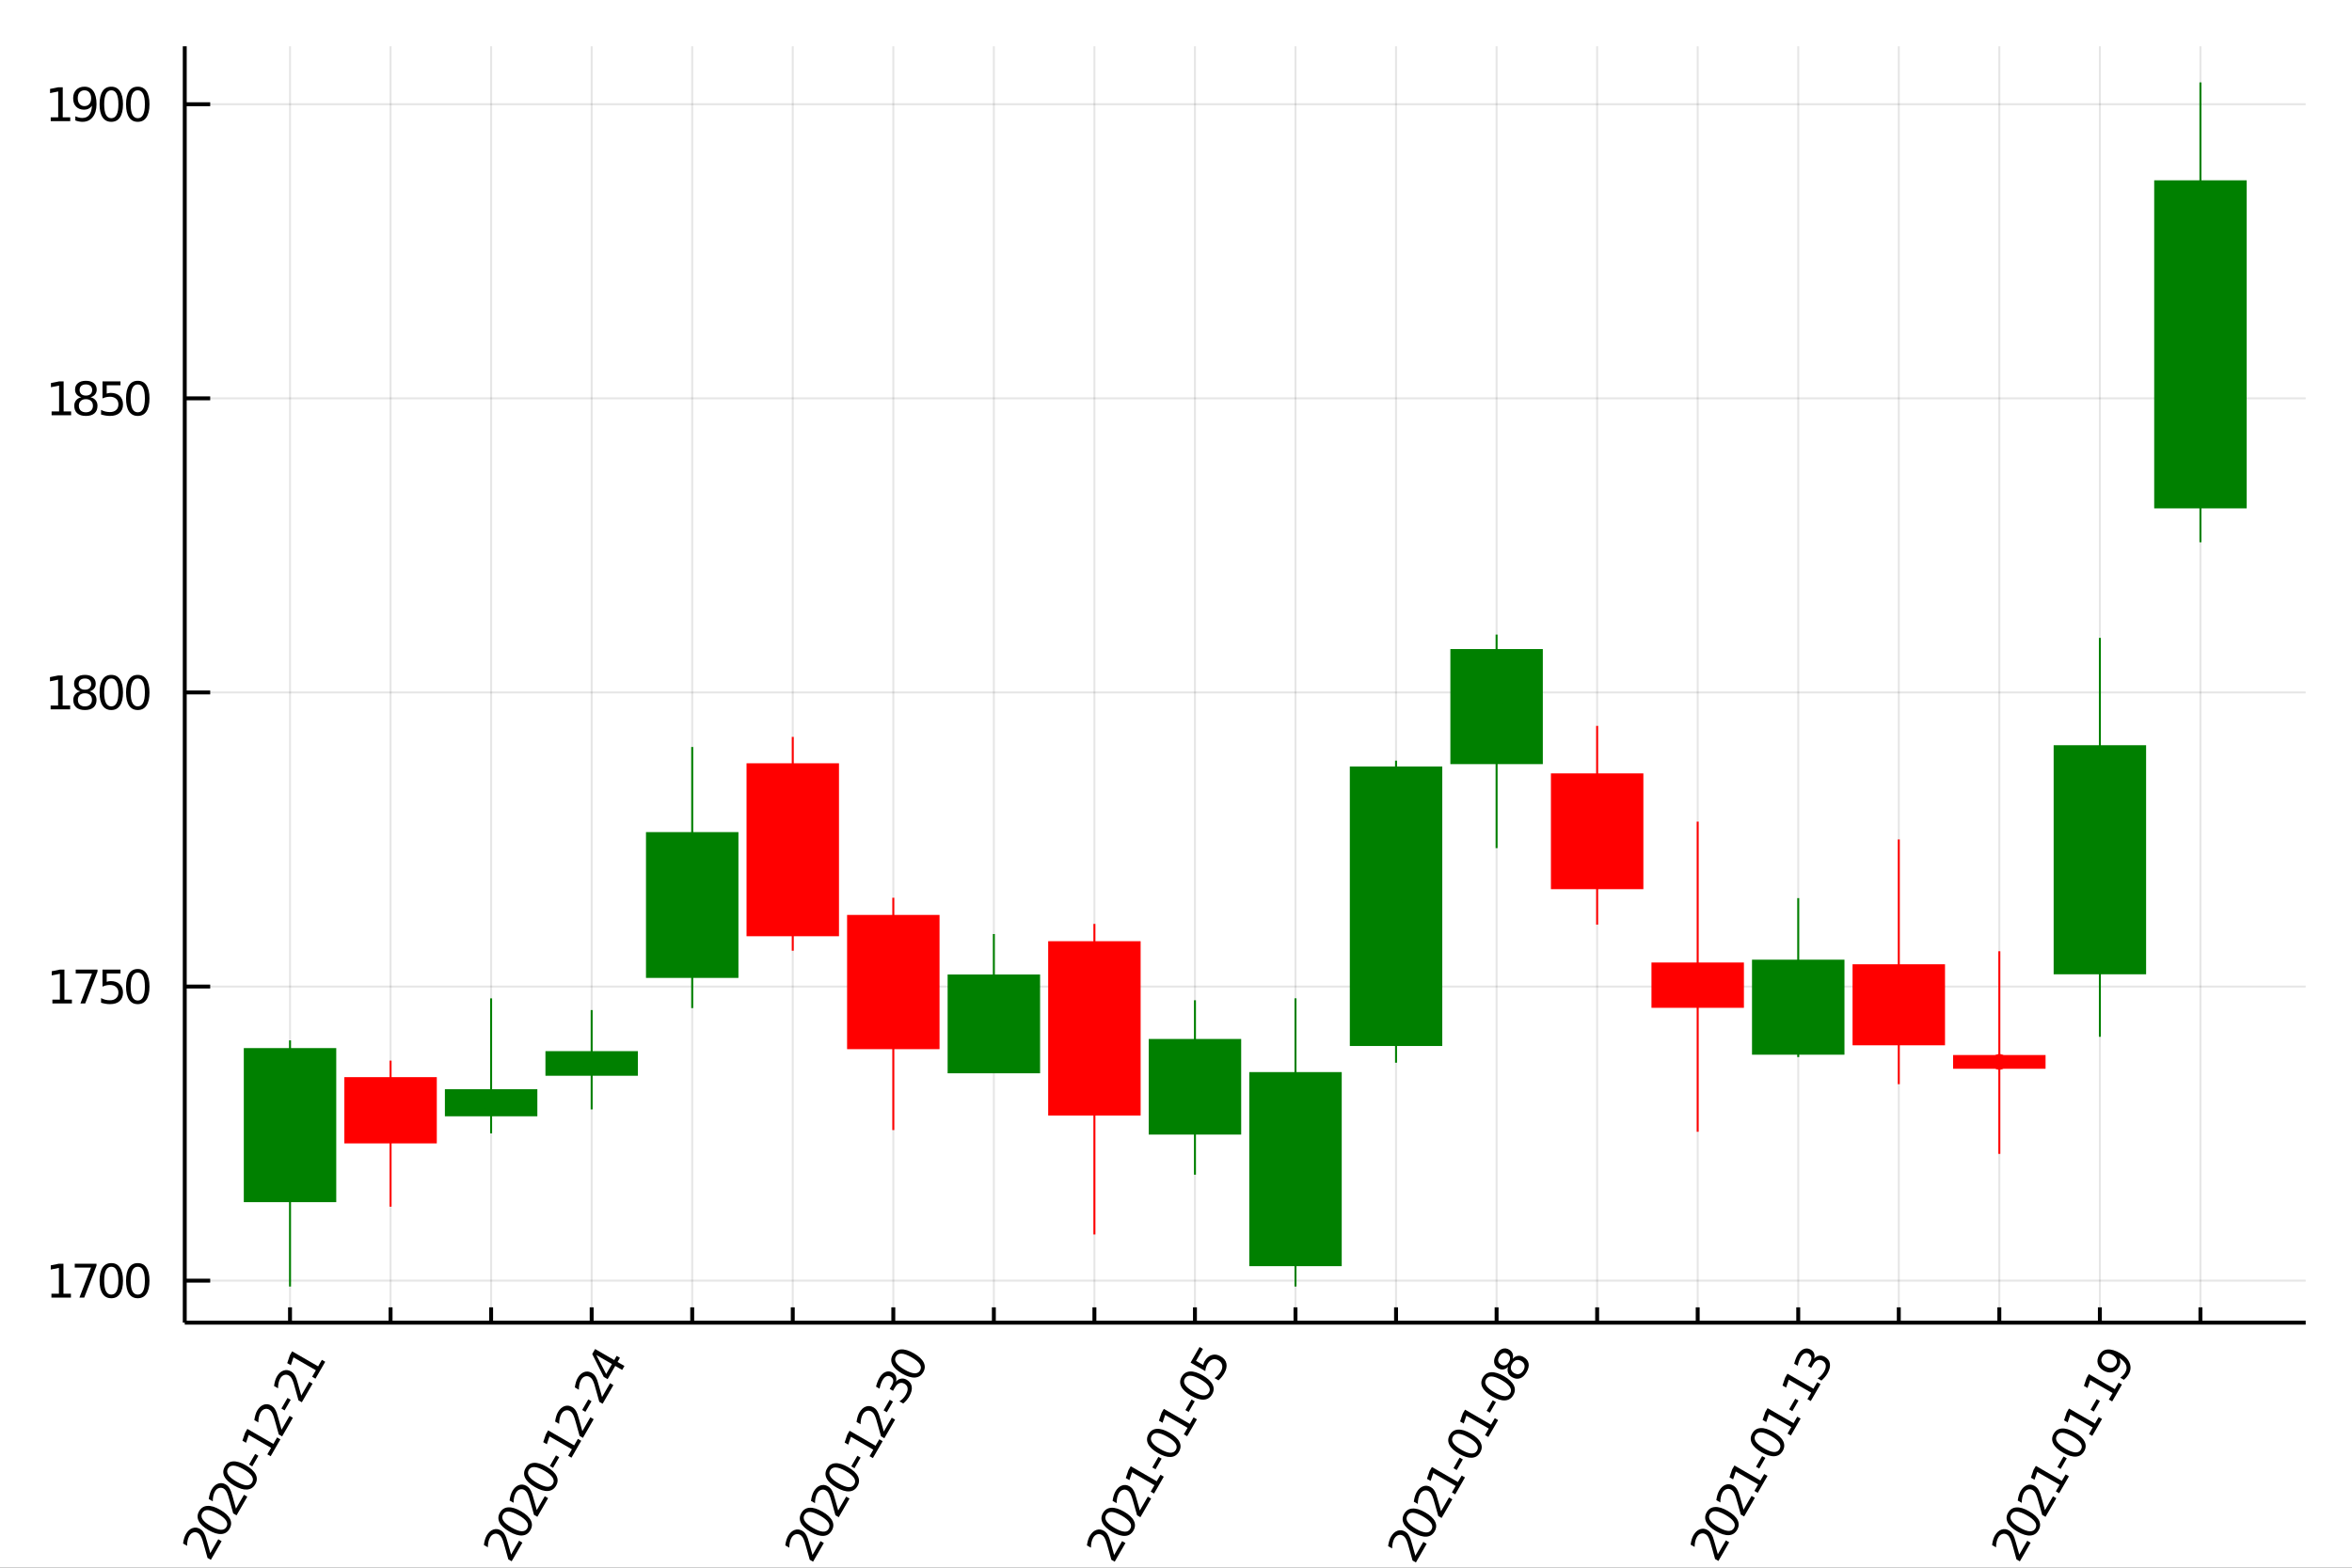 <?xml version="1.0" encoding="utf-8"?>
<svg xmlns="http://www.w3.org/2000/svg" xmlns:xlink="http://www.w3.org/1999/xlink" width="150" height="100" viewBox="0 0 600 400">
<rect x="0" y="0" width="600" height="400" fill="#333333" stroke="none"/>
<defs>
  <clipPath id="clip210">
    <rect x="0" y="0" width="600" height="400"/>
  </clipPath>
</defs>
<path clip-path="url(#clip210)" d="
M0 400 L600 400 L600 0 L0 0  Z
  " fill="#ffffff" fill-rule="evenodd" fill-opacity="1"/>
<defs>
  <clipPath id="clip211">
    <rect x="120" y="0" width="421" height="400"/>
  </clipPath>
</defs>
<path clip-path="url(#clip210)" d="
M47.13 337.479 L588.189 337.479 L588.189 11.811 L47.13 11.811  Z
  " fill="#ffffff" fill-rule="evenodd" fill-opacity="1"/>
<defs>
  <clipPath id="clip212">
    <rect x="47" y="11" width="542" height="327"/>
  </clipPath>
</defs>
<polyline clip-path="url(#clip212)" style="stroke:#000000; stroke-width:0.5; stroke-opacity:0.1; fill:none" points="
  73.985,337.479 73.985,11.811 
  "/>
<polyline clip-path="url(#clip212)" style="stroke:#000000; stroke-width:0.5; stroke-opacity:0.1; fill:none" points="
  99.635,337.479 99.635,11.811 
  "/>
<polyline clip-path="url(#clip212)" style="stroke:#000000; stroke-width:0.5; stroke-opacity:0.1; fill:none" points="
  125.285,337.479 125.285,11.811 
  "/>
<polyline clip-path="url(#clip212)" style="stroke:#000000; stroke-width:0.5; stroke-opacity:0.1; fill:none" points="
  150.935,337.479 150.935,11.811 
  "/>
<polyline clip-path="url(#clip212)" style="stroke:#000000; stroke-width:0.5; stroke-opacity:0.1; fill:none" points="
  176.585,337.479 176.585,11.811 
  "/>
<polyline clip-path="url(#clip212)" style="stroke:#000000; stroke-width:0.5; stroke-opacity:0.1; fill:none" points="
  202.235,337.479 202.235,11.811 
  "/>
<polyline clip-path="url(#clip212)" style="stroke:#000000; stroke-width:0.5; stroke-opacity:0.1; fill:none" points="
  227.885,337.479 227.885,11.811 
  "/>
<polyline clip-path="url(#clip212)" style="stroke:#000000; stroke-width:0.5; stroke-opacity:0.1; fill:none" points="
  253.535,337.479 253.535,11.811 
  "/>
<polyline clip-path="url(#clip212)" style="stroke:#000000; stroke-width:0.5; stroke-opacity:0.1; fill:none" points="
  279.185,337.479 279.185,11.811 
  "/>
<polyline clip-path="url(#clip212)" style="stroke:#000000; stroke-width:0.5; stroke-opacity:0.1; fill:none" points="
  304.834,337.479 304.834,11.811 
  "/>
<polyline clip-path="url(#clip212)" style="stroke:#000000; stroke-width:0.5; stroke-opacity:0.1; fill:none" points="
  330.484,337.479 330.484,11.811 
  "/>
<polyline clip-path="url(#clip212)" style="stroke:#000000; stroke-width:0.5; stroke-opacity:0.1; fill:none" points="
  356.134,337.479 356.134,11.811 
  "/>
<polyline clip-path="url(#clip212)" style="stroke:#000000; stroke-width:0.5; stroke-opacity:0.1; fill:none" points="
  381.784,337.479 381.784,11.811 
  "/>
<polyline clip-path="url(#clip212)" style="stroke:#000000; stroke-width:0.5; stroke-opacity:0.1; fill:none" points="
  407.434,337.479 407.434,11.811 
  "/>
<polyline clip-path="url(#clip212)" style="stroke:#000000; stroke-width:0.5; stroke-opacity:0.1; fill:none" points="
  433.084,337.479 433.084,11.811 
  "/>
<polyline clip-path="url(#clip212)" style="stroke:#000000; stroke-width:0.5; stroke-opacity:0.1; fill:none" points="
  458.734,337.479 458.734,11.811 
  "/>
<polyline clip-path="url(#clip212)" style="stroke:#000000; stroke-width:0.5; stroke-opacity:0.1; fill:none" points="
  484.384,337.479 484.384,11.811 
  "/>
<polyline clip-path="url(#clip212)" style="stroke:#000000; stroke-width:0.5; stroke-opacity:0.1; fill:none" points="
  510.034,337.479 510.034,11.811 
  "/>
<polyline clip-path="url(#clip212)" style="stroke:#000000; stroke-width:0.5; stroke-opacity:0.1; fill:none" points="
  535.684,337.479 535.684,11.811 
  "/>
<polyline clip-path="url(#clip212)" style="stroke:#000000; stroke-width:0.5; stroke-opacity:0.1; fill:none" points="
  561.334,337.479 561.334,11.811 
  "/>
<polyline clip-path="url(#clip210)" style="stroke:#000000; stroke-width:1; stroke-opacity:1; fill:none" points="
  47.13,337.479 588.189,337.479 
  "/>
<polyline clip-path="url(#clip210)" style="stroke:#000000; stroke-width:1; stroke-opacity:1; fill:none" points="
  73.985,337.479 73.985,333.571 
  "/>
<polyline clip-path="url(#clip210)" style="stroke:#000000; stroke-width:1; stroke-opacity:1; fill:none" points="
  99.635,337.479 99.635,333.571 
  "/>
<polyline clip-path="url(#clip210)" style="stroke:#000000; stroke-width:1; stroke-opacity:1; fill:none" points="
  125.285,337.479 125.285,333.571 
  "/>
<polyline clip-path="url(#clip210)" style="stroke:#000000; stroke-width:1; stroke-opacity:1; fill:none" points="
  150.935,337.479 150.935,333.571 
  "/>
<polyline clip-path="url(#clip210)" style="stroke:#000000; stroke-width:1; stroke-opacity:1; fill:none" points="
  176.585,337.479 176.585,333.571 
  "/>
<polyline clip-path="url(#clip210)" style="stroke:#000000; stroke-width:1; stroke-opacity:1; fill:none" points="
  202.235,337.479 202.235,333.571 
  "/>
<polyline clip-path="url(#clip210)" style="stroke:#000000; stroke-width:1; stroke-opacity:1; fill:none" points="
  227.885,337.479 227.885,333.571 
  "/>
<polyline clip-path="url(#clip210)" style="stroke:#000000; stroke-width:1; stroke-opacity:1; fill:none" points="
  253.535,337.479 253.535,333.571 
  "/>
<polyline clip-path="url(#clip210)" style="stroke:#000000; stroke-width:1; stroke-opacity:1; fill:none" points="
  279.185,337.479 279.185,333.571 
  "/>
<polyline clip-path="url(#clip210)" style="stroke:#000000; stroke-width:1; stroke-opacity:1; fill:none" points="
  304.834,337.479 304.834,333.571 
  "/>
<polyline clip-path="url(#clip210)" style="stroke:#000000; stroke-width:1; stroke-opacity:1; fill:none" points="
  330.484,337.479 330.484,333.571 
  "/>
<polyline clip-path="url(#clip210)" style="stroke:#000000; stroke-width:1; stroke-opacity:1; fill:none" points="
  356.134,337.479 356.134,333.571 
  "/>
<polyline clip-path="url(#clip210)" style="stroke:#000000; stroke-width:1; stroke-opacity:1; fill:none" points="
  381.784,337.479 381.784,333.571 
  "/>
<polyline clip-path="url(#clip210)" style="stroke:#000000; stroke-width:1; stroke-opacity:1; fill:none" points="
  407.434,337.479 407.434,333.571 
  "/>
<polyline clip-path="url(#clip210)" style="stroke:#000000; stroke-width:1; stroke-opacity:1; fill:none" points="
  433.084,337.479 433.084,333.571 
  "/>
<polyline clip-path="url(#clip210)" style="stroke:#000000; stroke-width:1; stroke-opacity:1; fill:none" points="
  458.734,337.479 458.734,333.571 
  "/>
<polyline clip-path="url(#clip210)" style="stroke:#000000; stroke-width:1; stroke-opacity:1; fill:none" points="
  484.384,337.479 484.384,333.571 
  "/>
<polyline clip-path="url(#clip210)" style="stroke:#000000; stroke-width:1; stroke-opacity:1; fill:none" points="
  510.034,337.479 510.034,333.571 
  "/>
<polyline clip-path="url(#clip210)" style="stroke:#000000; stroke-width:1; stroke-opacity:1; fill:none" points="
  535.684,337.479 535.684,333.571 
  "/>
<polyline clip-path="url(#clip210)" style="stroke:#000000; stroke-width:1; stroke-opacity:1; fill:none" points="
  561.334,337.479 561.334,333.571 
  "/>
<path clip-path="url(#clip210)" d="M 0 0 M53.643 396.281 L55.683 392.748 L56.535 393.24 L53.792 397.991 L52.94 397.499 Q52.676 396.578 52.247 395.007 Q51.815 393.428 51.672 393.005 Q51.407 392.203 51.141 391.796 Q50.873 391.381 50.507 391.169 Q49.91 390.825 49.291 391.029 Q48.675 391.228 48.288 391.9 Q48.013 392.376 47.871 393.002 Q47.733 393.624 47.722 394.419 L46.699 393.829 Q46.807 393.076 46.988 392.472 Q47.169 391.869 47.424 391.428 Q48.096 390.265 49.076 389.909 Q50.057 389.553 51.029 390.114 Q51.49 390.381 51.805 390.796 Q52.117 391.204 52.415 391.984 Q52.488 392.193 52.797 393.267 Q53.101 394.338 53.643 396.281 Z" fill="#000000" fill-rule="evenodd" fill-opacity="1" /><path clip-path="url(#clip210)" d="M 0 0 M51.603 386.042 Q51.151 386.824 51.695 387.665 Q52.236 388.499 53.779 389.39 Q55.318 390.278 56.315 390.333 Q57.311 390.38 57.762 389.598 Q58.216 388.811 57.675 387.978 Q57.132 387.136 55.593 386.248 Q54.05 385.357 53.054 385.31 Q52.057 385.255 51.603 386.042 M50.801 385.579 Q51.527 384.321 52.906 384.235 Q54.284 384.142 56.178 385.235 Q58.067 386.326 58.68 387.569 Q59.29 388.803 58.564 390.061 Q57.838 391.319 56.461 391.413 Q55.081 391.498 53.192 390.408 Q51.297 389.314 50.687 388.079 Q50.075 386.837 50.801 385.579 Z" fill="#000000" fill-rule="evenodd" fill-opacity="1" /><path clip-path="url(#clip210)" d="M 0 0 M60.197 384.93 L62.237 381.396 L63.089 381.888 L60.346 386.639 L59.494 386.148 Q59.23 385.227 58.801 383.656 Q58.369 382.077 58.226 381.653 Q57.96 380.852 57.694 380.444 Q57.426 380.029 57.061 379.818 Q56.464 379.474 55.845 379.678 Q55.229 379.877 54.842 380.548 Q54.567 381.024 54.425 381.651 Q54.287 382.273 54.275 383.068 L53.253 382.478 Q53.361 381.724 53.542 381.121 Q53.723 380.517 53.978 380.076 Q54.649 378.914 55.63 378.558 Q56.611 378.202 57.583 378.763 Q58.044 379.029 58.359 379.445 Q58.671 379.852 58.969 380.632 Q59.042 380.842 59.351 381.915 Q59.655 382.986 60.197 384.93 Z" fill="#000000" fill-rule="evenodd" fill-opacity="1" /><path clip-path="url(#clip210)" d="M 0 0 M58.157 374.691 Q57.705 375.472 58.248 376.314 Q58.789 377.148 60.333 378.039 Q61.872 378.927 62.869 378.982 Q63.864 379.028 64.316 378.247 Q64.77 377.46 64.229 376.626 Q63.686 375.785 62.147 374.896 Q60.604 374.005 59.608 373.958 Q58.611 373.904 58.157 374.691 M57.355 374.228 Q58.081 372.97 59.46 372.884 Q60.837 372.79 62.732 373.884 Q64.621 374.975 65.234 376.217 Q65.844 377.452 65.118 378.71 Q64.391 379.968 63.014 380.061 Q61.635 380.147 59.746 379.056 Q57.851 377.962 57.241 376.728 Q56.628 375.486 57.355 374.228 Z" fill="#000000" fill-rule="evenodd" fill-opacity="1" /><path clip-path="url(#clip210)" d="M 0 0 M63.532 373.678 L65.092 370.977 L65.914 371.451 L64.354 374.153 L63.532 373.678 Z" fill="#000000" fill-rule="evenodd" fill-opacity="1" /><path clip-path="url(#clip210)" d="M 0 0 M68.197 371.072 L69.152 369.418 L63.444 366.123 L62.766 368.13 L61.844 367.598 L62.516 365.6 L63.1 364.588 L69.731 368.416 L70.686 366.762 L71.538 367.254 L69.049 371.564 L68.197 371.072 Z" fill="#000000" fill-rule="evenodd" fill-opacity="1" /><path clip-path="url(#clip210)" d="M 0 0 M71.823 364.793 L73.863 361.259 L74.715 361.751 L71.972 366.502 L71.12 366.011 Q70.856 365.09 70.427 363.519 Q69.995 361.94 69.852 361.516 Q69.587 360.715 69.321 360.308 Q69.052 359.892 68.687 359.681 Q68.09 359.337 67.471 359.541 Q66.855 359.74 66.468 360.411 Q66.193 360.887 66.051 361.514 Q65.913 362.136 65.901 362.931 L64.879 362.341 Q64.987 361.587 65.168 360.984 Q65.349 360.38 65.604 359.939 Q66.275 358.777 67.256 358.421 Q68.237 358.065 69.209 358.626 Q69.67 358.892 69.985 359.308 Q70.297 359.715 70.595 360.496 Q70.668 360.705 70.977 361.778 Q71.281 362.849 71.823 364.793 Z" fill="#000000" fill-rule="evenodd" fill-opacity="1" /><path clip-path="url(#clip210)" d="M 0 0 M71.782 359.39 L73.341 356.688 L74.163 357.163 L72.604 359.864 L71.782 359.39 Z" fill="#000000" fill-rule="evenodd" fill-opacity="1" /><path clip-path="url(#clip210)" d="M 0 0 M76.849 356.087 L78.889 352.554 L79.741 353.046 L76.998 357.797 L76.146 357.305 Q75.882 356.385 75.453 354.814 Q75.021 353.235 74.878 352.811 Q74.612 352.01 74.347 351.602 Q74.079 351.187 73.713 350.976 Q73.116 350.631 72.497 350.835 Q71.881 351.034 71.494 351.706 Q71.219 352.182 71.077 352.809 Q70.939 353.43 70.927 354.226 L69.905 353.635 Q70.013 352.882 70.194 352.279 Q70.375 351.675 70.63 351.234 Q71.301 350.071 72.282 349.715 Q73.263 349.359 74.235 349.921 Q74.696 350.187 75.011 350.602 Q75.323 351.01 75.621 351.79 Q75.694 351.999 76.003 353.073 Q76.307 354.144 76.849 356.087 Z" fill="#000000" fill-rule="evenodd" fill-opacity="1" /><path clip-path="url(#clip210)" d="M 0 0 M79.624 351.281 L80.579 349.627 L74.87 346.332 L74.192 348.339 L73.27 347.807 L73.942 345.809 L74.527 344.797 L81.157 348.625 L82.112 346.971 L82.964 347.463 L80.476 351.773 L79.624 351.281 Z" fill="#000000" fill-rule="evenodd" fill-opacity="1" /><path clip-path="url(#clip210)" d="M 0 0 M130.379 396.652 L132.419 393.119 L133.271 393.611 L130.528 398.362 L129.676 397.87 Q129.412 396.949 128.982 395.378 Q128.551 393.799 128.408 393.376 Q128.142 392.574 127.876 392.167 Q127.608 391.751 127.242 391.54 Q126.646 391.196 126.027 391.4 Q125.411 391.599 125.023 392.27 Q124.748 392.747 124.607 393.373 Q124.469 393.995 124.457 394.79 L123.435 394.2 Q123.542 393.447 123.724 392.843 Q123.905 392.24 124.16 391.799 Q124.831 390.636 125.812 390.28 Q126.792 389.924 127.765 390.485 Q128.226 390.751 128.54 391.167 Q128.853 391.575 129.151 392.355 Q129.224 392.564 129.533 393.638 Q129.837 394.709 130.379 396.652 Z" fill="#000000" fill-rule="evenodd" fill-opacity="1" /><path clip-path="url(#clip210)" d="M 0 0 M128.338 386.413 Q127.887 387.195 128.43 388.036 Q128.971 388.87 130.515 389.761 Q132.053 390.649 133.051 390.704 Q134.046 390.751 134.498 389.969 Q134.952 389.182 134.411 388.349 Q133.868 387.507 132.329 386.619 Q130.786 385.728 129.79 385.681 Q128.793 385.626 128.338 386.413 M127.536 385.95 Q128.263 384.692 129.642 384.606 Q131.019 384.513 132.914 385.606 Q134.803 386.697 135.415 387.94 Q136.026 389.174 135.3 390.432 Q134.573 391.69 133.196 391.784 Q131.817 391.869 129.927 390.778 Q128.033 389.685 127.423 388.45 Q126.81 387.208 127.536 385.95 Z" fill="#000000" fill-rule="evenodd" fill-opacity="1" /><path clip-path="url(#clip210)" d="M 0 0 M136.932 385.301 L138.972 381.767 L139.824 382.259 L137.081 387.01 L136.229 386.518 Q135.966 385.598 135.536 384.027 Q135.105 382.448 134.962 382.024 Q134.696 381.223 134.43 380.815 Q134.162 380.4 133.796 380.189 Q133.2 379.844 132.581 380.048 Q131.965 380.247 131.577 380.919 Q131.302 381.395 131.161 382.022 Q131.022 382.643 131.011 383.439 L129.989 382.848 Q130.096 382.095 130.278 381.492 Q130.459 380.888 130.714 380.447 Q131.385 379.284 132.366 378.928 Q133.346 378.572 134.318 379.134 Q134.78 379.4 135.094 379.816 Q135.407 380.223 135.705 381.003 Q135.778 381.213 136.087 382.286 Q136.391 383.357 136.932 385.301 Z" fill="#000000" fill-rule="evenodd" fill-opacity="1" /><path clip-path="url(#clip210)" d="M 0 0 M134.892 375.061 Q134.441 375.843 134.984 376.685 Q135.525 377.518 137.069 378.41 Q138.607 379.298 139.605 379.353 Q140.6 379.399 141.052 378.618 Q141.506 377.831 140.965 376.997 Q140.421 376.156 138.883 375.267 Q137.339 374.376 136.344 374.329 Q135.346 374.275 134.892 375.061 M134.09 374.598 Q134.817 373.341 136.196 373.255 Q137.573 373.161 139.467 374.255 Q141.357 375.346 141.969 376.588 Q142.58 377.823 141.853 379.08 Q141.127 380.338 139.75 380.432 Q138.371 380.518 136.481 379.427 Q134.587 378.333 133.976 377.099 Q133.364 375.856 134.09 374.598 Z" fill="#000000" fill-rule="evenodd" fill-opacity="1" /><path clip-path="url(#clip210)" d="M 0 0 M140.268 374.049 L141.828 371.348 L142.649 371.822 L141.09 374.523 L140.268 374.049 Z" fill="#000000" fill-rule="evenodd" fill-opacity="1" /><path clip-path="url(#clip210)" d="M 0 0 M144.933 371.443 L145.888 369.789 L140.18 366.494 L139.502 368.501 L138.579 367.969 L139.252 365.971 L139.836 364.959 L146.467 368.787 L147.421 367.133 L148.273 367.625 L145.785 371.935 L144.933 371.443 Z" fill="#000000" fill-rule="evenodd" fill-opacity="1" /><path clip-path="url(#clip210)" d="M 0 0 M148.559 365.164 L150.598 361.63 L151.45 362.122 L148.707 366.873 L147.855 366.381 Q147.592 365.461 147.162 363.89 Q146.731 362.311 146.588 361.887 Q146.322 361.086 146.056 360.678 Q145.788 360.263 145.422 360.052 Q144.826 359.707 144.207 359.911 Q143.591 360.11 143.203 360.782 Q142.928 361.258 142.787 361.885 Q142.649 362.507 142.637 363.302 L141.615 362.711 Q141.722 361.958 141.904 361.355 Q142.085 360.751 142.34 360.31 Q143.011 359.147 143.992 358.791 Q144.972 358.435 145.945 358.997 Q146.406 359.263 146.72 359.679 Q147.033 360.086 147.331 360.866 Q147.404 361.076 147.713 362.149 Q148.017 363.22 148.559 365.164 Z" fill="#000000" fill-rule="evenodd" fill-opacity="1" /><path clip-path="url(#clip210)" d="M 0 0 M148.517 359.761 L150.077 357.059 L150.899 357.534 L149.339 360.235 L148.517 359.761 Z" fill="#000000" fill-rule="evenodd" fill-opacity="1" /><path clip-path="url(#clip210)" d="M 0 0 M153.585 356.458 L155.624 352.925 L156.476 353.417 L153.733 358.168 L152.881 357.676 Q152.618 356.755 152.188 355.184 Q151.757 353.605 151.614 353.182 Q151.348 352.381 151.082 351.973 Q150.814 351.558 150.448 351.346 Q149.852 351.002 149.233 351.206 Q148.617 351.405 148.229 352.077 Q147.954 352.553 147.813 353.179 Q147.675 353.801 147.663 354.596 L146.641 354.006 Q146.748 353.253 146.93 352.649 Q147.111 352.046 147.366 351.605 Q148.037 350.442 149.018 350.086 Q149.998 349.73 150.971 350.291 Q151.432 350.558 151.746 350.973 Q152.059 351.381 152.357 352.161 Q152.43 352.37 152.739 353.444 Q153.043 354.515 153.585 356.458 Z" fill="#000000" fill-rule="evenodd" fill-opacity="1" /><path clip-path="url(#clip210)" d="M 0 0 M152.116 345.727 L154.634 350.589 L156.11 348.033 L152.116 345.727 M151.08 345.483 L151.815 344.21 L156.692 347.026 L157.308 345.958 L158.15 346.444 L157.534 347.512 L159.298 348.53 L158.716 349.538 L156.952 348.519 L155.002 351.897 L154.024 351.333 L151.08 345.483 Z" fill="#000000" fill-rule="evenodd" fill-opacity="1" /><path clip-path="url(#clip210)" d="M 0 0 M207.271 396.752 L209.31 393.219 L210.162 393.711 L207.419 398.462 L206.567 397.97 Q206.304 397.049 205.874 395.478 Q205.443 393.899 205.3 393.476 Q205.034 392.675 204.768 392.267 Q204.5 391.852 204.134 391.64 Q203.538 391.296 202.919 391.5 Q202.303 391.699 201.915 392.371 Q201.64 392.847 201.499 393.473 Q201.361 394.095 201.349 394.89 L200.327 394.3 Q200.434 393.547 200.616 392.943 Q200.797 392.34 201.052 391.899 Q201.723 390.736 202.704 390.38 Q203.684 390.024 204.656 390.586 Q205.118 390.852 205.432 391.267 Q205.745 391.675 206.043 392.455 Q206.116 392.664 206.425 393.738 Q206.729 394.809 207.271 396.752 Z" fill="#000000" fill-rule="evenodd" fill-opacity="1" /><path clip-path="url(#clip210)" d="M 0 0 M205.23 386.513 Q204.779 387.295 205.322 388.136 Q205.863 388.97 207.407 389.861 Q208.945 390.75 209.943 390.804 Q210.938 390.851 211.39 390.069 Q211.844 389.282 211.303 388.449 Q210.76 387.607 209.221 386.719 Q207.677 385.828 206.682 385.781 Q205.684 385.726 205.23 386.513 M204.428 386.05 Q205.155 384.792 206.534 384.706 Q207.911 384.613 209.805 385.707 Q211.695 386.797 212.307 388.04 Q212.918 389.274 212.191 390.532 Q211.465 391.79 210.088 391.884 Q208.709 391.97 206.819 390.879 Q204.925 389.785 204.315 388.55 Q203.702 387.308 204.428 386.05 Z" fill="#000000" fill-rule="evenodd" fill-opacity="1" /><path clip-path="url(#clip210)" d="M 0 0 M213.824 385.401 L215.864 381.868 L216.716 382.359 L213.973 387.111 L213.121 386.619 Q212.858 385.698 212.428 384.127 Q211.997 382.548 211.853 382.125 Q211.588 381.323 211.322 380.916 Q211.054 380.5 210.688 380.289 Q210.092 379.945 209.473 380.149 Q208.857 380.348 208.469 381.019 Q208.194 381.495 208.053 382.122 Q207.914 382.744 207.903 383.539 L206.881 382.949 Q206.988 382.196 207.169 381.592 Q207.351 380.988 207.605 380.547 Q208.277 379.385 209.257 379.029 Q210.238 378.673 211.21 379.234 Q211.671 379.5 211.986 379.916 Q212.299 380.323 212.597 381.104 Q212.67 381.313 212.979 382.387 Q213.282 383.457 213.824 385.401 Z" fill="#000000" fill-rule="evenodd" fill-opacity="1" /><path clip-path="url(#clip210)" d="M 0 0 M211.784 375.162 Q211.333 375.943 211.876 376.785 Q212.417 377.619 213.961 378.51 Q215.499 379.398 216.497 379.453 Q217.492 379.5 217.943 378.718 Q218.398 377.931 217.857 377.097 Q217.313 376.256 215.775 375.367 Q214.231 374.476 213.236 374.429 Q212.238 374.375 211.784 375.162 M210.982 374.699 Q211.708 373.441 213.088 373.355 Q214.465 373.261 216.359 374.355 Q218.249 375.446 218.861 376.688 Q219.472 377.923 218.745 379.181 Q218.019 380.439 216.642 380.532 Q215.263 380.618 213.373 379.527 Q211.479 378.433 210.868 377.199 Q210.256 375.957 210.982 374.699 Z" fill="#000000" fill-rule="evenodd" fill-opacity="1" /><path clip-path="url(#clip210)" d="M 0 0 M217.16 374.149 L218.719 371.448 L219.541 371.922 L217.982 374.624 L217.16 374.149 Z" fill="#000000" fill-rule="evenodd" fill-opacity="1" /><path clip-path="url(#clip210)" d="M 0 0 M221.825 371.543 L222.78 369.89 L217.071 366.594 L216.393 368.601 L215.471 368.069 L216.143 366.071 L216.728 365.059 L223.358 368.887 L224.313 367.233 L225.165 367.725 L222.677 372.035 L221.825 371.543 Z" fill="#000000" fill-rule="evenodd" fill-opacity="1" /><path clip-path="url(#clip210)" d="M 0 0 M225.45 365.264 L227.49 361.731 L228.342 362.222 L225.599 366.974 L224.747 366.482 Q224.484 365.561 224.054 363.99 Q223.623 362.411 223.48 361.988 Q223.214 361.186 222.948 360.779 Q222.68 360.363 222.314 360.152 Q221.718 359.808 221.099 360.012 Q220.483 360.211 220.095 360.882 Q219.82 361.358 219.679 361.985 Q219.54 362.607 219.529 363.402 L218.507 362.812 Q218.614 362.059 218.795 361.455 Q218.977 360.851 219.231 360.41 Q219.903 359.248 220.883 358.892 Q221.864 358.536 222.836 359.097 Q223.297 359.363 223.612 359.779 Q223.925 360.186 224.223 360.967 Q224.296 361.176 224.605 362.25 Q224.909 363.32 225.45 365.264 Z" fill="#000000" fill-rule="evenodd" fill-opacity="1" /><path clip-path="url(#clip210)" d="M 0 0 M225.409 359.861 L226.969 357.159 L227.791 357.634 L226.231 360.335 L225.409 359.861 Z" fill="#000000" fill-rule="evenodd" fill-opacity="1" /><path clip-path="url(#clip210)" d="M 0 0 M228.561 352.526 Q229.136 351.889 229.862 351.767 Q230.59 351.639 231.312 352.056 Q232.419 352.695 232.586 353.807 Q232.753 354.919 231.943 356.322 Q231.671 356.793 231.286 357.24 Q230.909 357.684 230.417 358.108 L229.44 357.544 Q229.928 357.264 230.343 356.836 Q230.758 356.407 231.073 355.861 Q231.623 354.908 231.533 354.195 Q231.447 353.477 230.73 353.063 Q230.069 352.681 229.429 352.933 Q228.787 353.177 228.309 354.004 L227.806 354.876 L226.974 354.396 L227.5 353.484 Q227.932 352.737 227.865 352.17 Q227.792 351.601 227.231 351.277 Q226.655 350.944 226.112 351.179 Q225.567 351.405 225.127 352.167 Q224.887 352.583 224.702 353.111 Q224.517 353.639 224.378 354.32 L223.476 353.8 Q223.648 353.131 223.857 352.583 Q224.069 352.031 224.327 351.585 Q224.992 350.432 225.906 350.064 Q226.815 349.694 227.707 350.209 Q228.329 350.568 228.554 351.172 Q228.775 351.774 228.561 352.526 Z" fill="#000000" fill-rule="evenodd" fill-opacity="1" /><path clip-path="url(#clip210)" d="M 0 0 M228.555 346.114 Q228.103 346.896 228.647 347.737 Q229.188 348.571 230.731 349.462 Q232.27 350.35 233.267 350.405 Q234.263 350.452 234.714 349.67 Q235.168 348.883 234.627 348.05 Q234.084 347.208 232.545 346.32 Q231.002 345.428 230.007 345.382 Q229.009 345.327 228.555 346.114 M227.753 345.651 Q228.479 344.393 229.858 344.307 Q231.236 344.214 233.13 345.307 Q235.019 346.398 235.632 347.641 Q236.242 348.875 235.516 350.133 Q234.79 351.391 233.413 351.485 Q232.033 351.57 230.144 350.479 Q228.249 349.386 227.639 348.151 Q227.027 346.909 227.753 345.651 Z" fill="#000000" fill-rule="evenodd" fill-opacity="1" /><path clip-path="url(#clip210)" d="M 0 0 M284.217 396.757 L286.257 393.224 L287.109 393.716 L284.366 398.467 L283.514 397.975 Q283.251 397.054 282.821 395.483 Q282.39 393.904 282.247 393.481 Q281.981 392.68 281.715 392.272 Q281.447 391.857 281.081 391.646 Q280.485 391.301 279.866 391.505 Q279.25 391.704 278.862 392.376 Q278.587 392.852 278.446 393.479 Q278.307 394.1 278.296 394.895 L277.274 394.305 Q277.381 393.552 277.562 392.948 Q277.744 392.345 277.998 391.904 Q278.67 390.741 279.65 390.385 Q280.631 390.029 281.603 390.591 Q282.064 390.857 282.379 391.272 Q282.692 391.68 282.99 392.46 Q283.063 392.669 283.372 393.743 Q283.675 394.814 284.217 396.757 Z" fill="#000000" fill-rule="evenodd" fill-opacity="1" /><path clip-path="url(#clip210)" d="M 0 0 M282.177 386.518 Q281.726 387.3 282.269 388.141 Q282.81 388.975 284.354 389.866 Q285.892 390.755 286.89 390.809 Q287.885 390.856 288.336 390.074 Q288.791 389.287 288.25 388.454 Q287.706 387.612 286.168 386.724 Q284.624 385.833 283.629 385.786 Q282.631 385.731 282.177 386.518 M281.375 386.055 Q282.101 384.797 283.481 384.712 Q284.858 384.618 286.752 385.712 Q288.642 386.802 289.254 388.045 Q289.865 389.279 289.138 390.537 Q288.412 391.795 287.035 391.889 Q285.656 391.975 283.766 390.884 Q281.872 389.79 281.261 388.555 Q280.649 387.313 281.375 386.055 Z" fill="#000000" fill-rule="evenodd" fill-opacity="1" /><path clip-path="url(#clip210)" d="M 0 0 M290.771 385.406 L292.811 381.873 L293.663 382.364 L290.92 387.116 L290.068 386.624 Q289.804 385.703 289.375 384.132 Q288.943 382.553 288.8 382.13 Q288.535 381.328 288.269 380.921 Q288.001 380.505 287.635 380.294 Q287.038 379.95 286.42 380.154 Q285.804 380.353 285.416 381.024 Q285.141 381.5 285 382.127 Q284.861 382.749 284.85 383.544 L283.827 382.954 Q283.935 382.201 284.116 381.597 Q284.298 380.993 284.552 380.552 Q285.224 379.39 286.204 379.034 Q287.185 378.678 288.157 379.239 Q288.618 379.505 288.933 379.921 Q289.245 380.328 289.543 381.109 Q289.616 381.318 289.925 382.392 Q290.229 383.462 290.771 385.406 Z" fill="#000000" fill-rule="evenodd" fill-opacity="1" /><path clip-path="url(#clip210)" d="M 0 0 M293.546 380.6 L294.501 378.946 L288.793 375.65 L288.115 377.658 L287.192 377.125 L287.865 375.128 L288.449 374.115 L295.08 377.943 L296.034 376.29 L296.886 376.781 L294.398 381.091 L293.546 380.6 Z" fill="#000000" fill-rule="evenodd" fill-opacity="1" /><path clip-path="url(#clip210)" d="M 0 0 M293.953 374.42 L295.513 371.718 L296.335 372.193 L294.775 374.894 L293.953 374.42 Z" fill="#000000" fill-rule="evenodd" fill-opacity="1" /><path clip-path="url(#clip210)" d="M 0 0 M293.803 366.381 Q293.352 367.163 293.895 368.004 Q294.436 368.838 295.98 369.729 Q297.518 370.618 298.516 370.672 Q299.511 370.719 299.963 369.937 Q300.417 369.15 299.876 368.317 Q299.332 367.475 297.794 366.587 Q296.25 365.696 295.255 365.649 Q294.257 365.594 293.803 366.381 M293.001 365.918 Q293.728 364.66 295.107 364.575 Q296.484 364.481 298.378 365.575 Q300.268 366.665 300.88 367.908 Q301.491 369.142 300.764 370.4 Q300.038 371.658 298.661 371.752 Q297.282 371.838 295.392 370.747 Q293.498 369.653 292.887 368.418 Q292.275 367.176 293.001 365.918 Z" fill="#000000" fill-rule="evenodd" fill-opacity="1" /><path clip-path="url(#clip210)" d="M 0 0 M301.995 365.965 L302.95 364.312 L297.242 361.016 L296.564 363.023 L295.642 362.491 L296.314 360.493 L296.898 359.481 L303.529 363.309 L304.483 361.655 L305.335 362.147 L302.847 366.457 L301.995 365.965 Z" fill="#000000" fill-rule="evenodd" fill-opacity="1" /><path clip-path="url(#clip210)" d="M 0 0 M302.402 359.786 L303.962 357.084 L304.784 357.559 L303.224 360.26 L302.402 359.786 Z" fill="#000000" fill-rule="evenodd" fill-opacity="1" /><path clip-path="url(#clip210)" d="M 0 0 M302.252 351.747 Q301.801 352.529 302.344 353.37 Q302.885 354.204 304.429 355.095 Q305.967 355.983 306.965 356.038 Q307.96 356.085 308.412 355.303 Q308.866 354.516 308.325 353.683 Q307.781 352.841 306.243 351.953 Q304.699 351.062 303.704 351.015 Q302.706 350.96 302.252 351.747 M301.45 351.284 Q302.177 350.026 303.556 349.94 Q304.933 349.847 306.827 350.94 Q308.717 352.031 309.329 353.274 Q309.94 354.508 309.213 355.766 Q308.487 357.024 307.11 357.118 Q305.731 357.203 303.841 356.113 Q301.947 355.019 301.337 353.784 Q300.724 352.542 301.45 351.284 Z" fill="#000000" fill-rule="evenodd" fill-opacity="1" /><path clip-path="url(#clip210)" d="M 0 0 M303.718 347.669 L306.013 343.694 L306.865 344.186 L305.105 347.233 L306.94 348.292 Q306.992 348.028 307.084 347.788 Q307.171 347.544 307.299 347.323 Q308.022 346.071 309.131 345.735 Q310.24 345.4 311.413 346.077 Q312.621 346.774 312.858 347.914 Q313.091 349.05 312.301 350.419 Q312.029 350.89 311.665 351.335 Q311.304 351.774 310.843 352.203 L309.825 351.616 Q310.331 351.306 310.73 350.895 Q311.128 350.483 311.437 349.947 Q311.938 349.08 311.774 348.31 Q311.61 347.541 310.828 347.089 Q310.046 346.638 309.298 346.881 Q308.55 347.124 308.049 347.991 Q307.815 348.397 307.671 348.855 Q307.529 349.308 307.477 349.839 L303.718 347.669 Z" fill="#000000" fill-rule="evenodd" fill-opacity="1" /><path clip-path="url(#clip210)" d="M 0 0 M361.054 396.953 L363.094 393.419 L363.946 393.911 L361.203 398.662 L360.351 398.171 Q360.087 397.25 359.658 395.679 Q359.227 394.1 359.083 393.677 Q358.818 392.875 358.552 392.468 Q358.284 392.052 357.918 391.841 Q357.322 391.497 356.703 391.701 Q356.087 391.9 355.699 392.571 Q355.424 393.047 355.283 393.674 Q355.144 394.296 355.133 395.091 L354.11 394.501 Q354.218 393.747 354.399 393.144 Q354.581 392.54 354.835 392.099 Q355.507 390.937 356.487 390.581 Q357.468 390.225 358.44 390.786 Q358.901 391.052 359.216 391.468 Q359.529 391.875 359.827 392.656 Q359.9 392.865 360.208 393.939 Q360.512 395.009 361.054 396.953 Z" fill="#000000" fill-rule="evenodd" fill-opacity="1" /><path clip-path="url(#clip210)" d="M 0 0 M359.014 386.714 Q358.563 387.495 359.106 388.337 Q359.647 389.171 361.19 390.062 Q362.729 390.95 363.727 391.005 Q364.722 391.052 365.173 390.27 Q365.628 389.483 365.086 388.649 Q364.543 387.808 363.005 386.919 Q361.461 386.028 360.466 385.981 Q359.468 385.927 359.014 386.714 M358.212 386.251 Q358.938 384.993 360.318 384.907 Q361.695 384.813 363.589 385.907 Q365.479 386.998 366.091 388.24 Q366.701 389.475 365.975 390.733 Q365.249 391.991 363.872 392.084 Q362.492 392.17 360.603 391.079 Q358.709 389.985 358.098 388.751 Q357.486 387.509 358.212 386.251 Z" fill="#000000" fill-rule="evenodd" fill-opacity="1" /><path clip-path="url(#clip210)" d="M 0 0 M367.608 385.601 L369.648 382.068 L370.5 382.56 L367.757 387.311 L366.905 386.819 Q366.641 385.898 366.212 384.327 Q365.78 382.748 365.637 382.325 Q365.372 381.524 365.106 381.116 Q364.838 380.701 364.472 380.489 Q363.875 380.145 363.256 380.349 Q362.64 380.548 362.253 381.22 Q361.978 381.696 361.836 382.322 Q361.698 382.944 361.687 383.739 L360.664 383.149 Q360.772 382.396 360.953 381.792 Q361.134 381.189 361.389 380.748 Q362.06 379.585 363.041 379.229 Q364.022 378.873 364.994 379.434 Q365.455 379.701 365.77 380.116 Q366.082 380.524 366.38 381.304 Q366.453 381.513 366.762 382.587 Q367.066 383.658 367.608 385.601 Z" fill="#000000" fill-rule="evenodd" fill-opacity="1" /><path clip-path="url(#clip210)" d="M 0 0 M370.383 380.795 L371.338 379.141 L365.629 375.845 L364.951 377.853 L364.029 377.321 L364.701 375.323 L365.286 374.311 L371.916 378.139 L372.871 376.485 L373.723 376.977 L371.235 381.287 L370.383 380.795 Z" fill="#000000" fill-rule="evenodd" fill-opacity="1" /><path clip-path="url(#clip210)" d="M 0 0 M370.79 374.615 L372.35 371.914 L373.172 372.388 L371.612 375.09 L370.79 374.615 Z" fill="#000000" fill-rule="evenodd" fill-opacity="1" /><path clip-path="url(#clip210)" d="M 0 0 M370.64 366.577 Q370.189 367.358 370.732 368.2 Q371.273 369.034 372.817 369.925 Q374.355 370.813 375.353 370.868 Q376.348 370.915 376.799 370.133 Q377.254 369.346 376.713 368.512 Q376.169 367.671 374.631 366.782 Q373.087 365.891 372.092 365.844 Q371.094 365.79 370.64 366.577 M369.838 366.114 Q370.564 364.856 371.944 364.77 Q373.321 364.676 375.215 365.77 Q377.105 366.861 377.717 368.103 Q378.328 369.338 377.601 370.596 Q376.875 371.854 375.498 371.947 Q374.119 372.033 372.229 370.942 Q370.335 369.848 369.724 368.614 Q369.112 367.372 369.838 366.114 Z" fill="#000000" fill-rule="evenodd" fill-opacity="1" /><path clip-path="url(#clip210)" d="M 0 0 M378.832 366.161 L379.787 364.507 L374.078 361.211 L373.401 363.219 L372.478 362.686 L373.151 360.689 L373.735 359.677 L380.365 363.505 L381.32 361.851 L382.172 362.343 L379.684 366.653 L378.832 366.161 Z" fill="#000000" fill-rule="evenodd" fill-opacity="1" /><path clip-path="url(#clip210)" d="M 0 0 M379.239 359.981 L380.799 357.28 L381.621 357.754 L380.061 360.456 L379.239 359.981 Z" fill="#000000" fill-rule="evenodd" fill-opacity="1" /><path clip-path="url(#clip210)" d="M 0 0 M379.089 351.942 Q378.638 352.724 379.181 353.566 Q379.722 354.399 381.266 355.291 Q382.804 356.179 383.802 356.234 Q384.797 356.28 385.248 355.499 Q385.703 354.712 385.162 353.878 Q384.618 353.037 383.08 352.148 Q381.536 351.257 380.541 351.21 Q379.543 351.156 379.089 351.942 M378.287 351.479 Q379.013 350.222 380.393 350.136 Q381.77 350.042 383.664 351.136 Q385.554 352.227 386.166 353.469 Q386.777 354.704 386.05 355.962 Q385.324 357.219 383.947 357.313 Q382.568 357.399 380.678 356.308 Q378.784 355.214 378.173 353.98 Q377.561 352.737 378.287 351.479 Z" fill="#000000" fill-rule="evenodd" fill-opacity="1" /><path clip-path="url(#clip210)" d="M 0 0 M385.728 347.977 Q385.312 348.699 385.457 349.338 Q385.606 349.972 386.283 350.362 Q386.959 350.753 387.582 350.565 Q388.208 350.372 388.625 349.65 Q389.042 348.928 388.896 348.289 Q388.745 347.648 388.074 347.26 Q387.397 346.869 386.771 347.063 Q386.148 347.251 385.728 347.977 M384.713 348.741 Q384.176 349.3 383.519 349.408 Q382.865 349.512 382.223 349.141 Q381.326 348.623 381.172 347.686 Q381.022 346.743 381.664 345.631 Q382.309 344.513 383.198 344.178 Q384.087 343.842 384.984 344.36 Q385.625 344.73 385.86 345.354 Q386.098 345.972 385.885 346.711 Q386.478 346.078 387.208 345.958 Q387.942 345.834 388.658 346.248 Q389.746 346.876 389.942 347.878 Q390.142 348.875 389.427 350.113 Q388.712 351.351 387.746 351.682 Q386.783 352.008 385.695 351.38 Q384.979 350.966 384.72 350.269 Q384.461 349.571 384.713 348.741 M382.9 348.189 Q383.481 348.524 384.015 348.352 Q384.552 348.174 384.932 347.517 Q385.308 346.866 385.193 346.312 Q385.081 345.753 384.5 345.417 Q383.919 345.082 383.379 345.265 Q382.842 345.442 382.466 346.094 Q382.087 346.75 382.201 347.304 Q382.319 347.853 382.9 348.189 Z" fill="#000000" fill-rule="evenodd" fill-opacity="1" /><path clip-path="url(#clip210)" d="M 0 0 M438.227 396.567 L440.267 393.034 L441.119 393.525 L438.376 398.277 L437.524 397.785 Q437.26 396.864 436.831 395.293 Q436.399 393.714 436.256 393.291 Q435.99 392.489 435.724 392.082 Q435.456 391.666 435.09 391.455 Q434.494 391.111 433.875 391.315 Q433.259 391.514 432.871 392.185 Q432.597 392.661 432.455 393.288 Q432.317 393.91 432.305 394.705 L431.283 394.115 Q431.39 393.362 431.572 392.758 Q431.753 392.154 432.008 391.713 Q432.679 390.551 433.66 390.195 Q434.64 389.839 435.613 390.4 Q436.074 390.666 436.388 391.082 Q436.701 391.49 436.999 392.27 Q437.072 392.479 437.381 393.553 Q437.685 394.623 438.227 396.567 Z" fill="#000000" fill-rule="evenodd" fill-opacity="1" /><path clip-path="url(#clip210)" d="M 0 0 M436.186 386.328 Q435.735 387.11 436.278 387.951 Q436.819 388.785 438.363 389.676 Q439.902 390.564 440.899 390.619 Q441.894 390.666 442.346 389.884 Q442.8 389.097 442.259 388.263 Q441.716 387.422 440.177 386.534 Q438.634 385.642 437.638 385.596 Q436.641 385.541 436.186 386.328 M435.385 385.865 Q436.111 384.607 437.49 384.521 Q438.867 384.427 440.762 385.521 Q442.651 386.612 443.264 387.854 Q443.874 389.089 443.148 390.347 Q442.421 391.605 441.044 391.698 Q439.665 391.784 437.776 390.693 Q435.881 389.599 435.271 388.365 Q434.658 387.123 435.385 385.865 Z" fill="#000000" fill-rule="evenodd" fill-opacity="1" /><path clip-path="url(#clip210)" d="M 0 0 M444.781 385.215 L446.82 381.682 L447.672 382.174 L444.929 386.925 L444.077 386.433 Q443.814 385.513 443.384 383.941 Q442.953 382.363 442.81 381.939 Q442.544 381.138 442.278 380.73 Q442.01 380.315 441.644 380.104 Q441.048 379.759 440.429 379.963 Q439.813 380.162 439.425 380.834 Q439.15 381.31 439.009 381.937 Q438.871 382.558 438.859 383.354 L437.837 382.763 Q437.944 382.01 438.126 381.406 Q438.307 380.803 438.562 380.362 Q439.233 379.199 440.214 378.843 Q441.194 378.487 442.167 379.049 Q442.628 379.315 442.942 379.73 Q443.255 380.138 443.553 380.918 Q443.626 381.127 443.935 382.201 Q444.239 383.272 444.781 385.215 Z" fill="#000000" fill-rule="evenodd" fill-opacity="1" /><path clip-path="url(#clip210)" d="M 0 0 M447.555 380.409 L448.51 378.755 L442.802 375.46 L442.124 377.467 L441.202 376.935 L441.874 374.937 L442.458 373.925 L449.089 377.753 L450.044 376.099 L450.896 376.591 L448.407 380.901 L447.555 380.409 Z" fill="#000000" fill-rule="evenodd" fill-opacity="1" /><path clip-path="url(#clip210)" d="M 0 0 M447.963 374.229 L449.522 371.528 L450.344 372.002 L448.785 374.704 L447.963 374.229 Z" fill="#000000" fill-rule="evenodd" fill-opacity="1" /><path clip-path="url(#clip210)" d="M 0 0 M447.813 366.191 Q447.361 366.973 447.904 367.814 Q448.445 368.648 449.989 369.539 Q451.528 370.427 452.525 370.482 Q453.521 370.529 453.972 369.747 Q454.426 368.96 453.885 368.126 Q453.342 367.285 451.803 366.397 Q450.26 365.505 449.264 365.459 Q448.267 365.404 447.813 366.191 M447.011 365.728 Q447.737 364.47 449.116 364.384 Q450.493 364.29 452.388 365.384 Q454.277 366.475 454.89 367.717 Q455.5 368.952 454.774 370.21 Q454.047 371.468 452.67 371.561 Q451.291 371.647 449.402 370.556 Q447.507 369.463 446.897 368.228 Q446.284 366.986 447.011 365.728 Z" fill="#000000" fill-rule="evenodd" fill-opacity="1" /><path clip-path="url(#clip210)" d="M 0 0 M456.004 365.775 L456.959 364.121 L451.251 360.825 L450.573 362.833 L449.651 362.301 L450.323 360.303 L450.908 359.291 L457.538 363.119 L458.493 361.465 L459.345 361.957 L456.856 366.267 L456.004 365.775 Z" fill="#000000" fill-rule="evenodd" fill-opacity="1" /><path clip-path="url(#clip210)" d="M 0 0 M456.412 359.595 L457.971 356.894 L458.793 357.368 L457.234 360.07 L456.412 359.595 Z" fill="#000000" fill-rule="evenodd" fill-opacity="1" /><path clip-path="url(#clip210)" d="M 0 0 M461.077 356.989 L462.032 355.336 L456.323 352.04 L455.645 354.047 L454.723 353.515 L455.395 351.518 L455.98 350.505 L462.61 354.333 L463.565 352.679 L464.417 353.171 L461.929 357.481 L461.077 356.989 Z" fill="#000000" fill-rule="evenodd" fill-opacity="1" /><path clip-path="url(#clip210)" d="M 0 0 M462.787 346.677 Q463.362 346.04 464.088 345.918 Q464.816 345.791 465.538 346.207 Q466.645 346.847 466.812 347.959 Q466.979 349.07 466.168 350.474 Q465.896 350.945 465.512 351.391 Q465.135 351.835 464.643 352.259 L463.666 351.695 Q464.154 351.416 464.569 350.987 Q464.984 350.558 465.299 350.012 Q465.849 349.06 465.759 348.347 Q465.673 347.628 464.956 347.215 Q464.295 346.833 463.655 347.085 Q463.013 347.329 462.535 348.156 L462.032 349.028 L461.2 348.547 L461.726 347.635 Q462.158 346.888 462.09 346.322 Q462.018 345.752 461.457 345.428 Q460.881 345.095 460.338 345.33 Q459.793 345.556 459.353 346.318 Q459.113 346.734 458.928 347.262 Q458.743 347.791 458.604 348.472 L457.702 347.951 Q457.874 347.282 458.083 346.735 Q458.295 346.182 458.553 345.736 Q459.218 344.583 460.132 344.216 Q461.041 343.845 461.933 344.36 Q462.555 344.719 462.78 345.324 Q463.001 345.925 462.787 346.677 Z" fill="#000000" fill-rule="evenodd" fill-opacity="1" /><path clip-path="url(#clip210)" d="M 0 0 M515.119 396.667 L517.159 393.134 L518.011 393.626 L515.267 398.377 L514.415 397.885 Q514.152 396.964 513.722 395.393 Q513.291 393.814 513.148 393.391 Q512.882 392.589 512.616 392.182 Q512.348 391.767 511.982 391.555 Q511.386 391.211 510.767 391.415 Q510.151 391.614 509.763 392.285 Q509.488 392.762 509.347 393.388 Q509.209 394.01 509.197 394.805 L508.175 394.215 Q508.282 393.462 508.464 392.858 Q508.645 392.255 508.9 391.814 Q509.571 390.651 510.552 390.295 Q511.532 389.939 512.505 390.5 Q512.966 390.767 513.28 391.182 Q513.593 391.59 513.891 392.37 Q513.964 392.579 514.273 393.653 Q514.577 394.724 515.119 396.667 Z" fill="#000000" fill-rule="evenodd" fill-opacity="1" /><path clip-path="url(#clip210)" d="M 0 0 M513.078 386.428 Q512.627 387.21 513.17 388.051 Q513.711 388.885 515.255 389.776 Q516.793 390.664 517.791 390.719 Q518.786 390.766 519.238 389.984 Q519.692 389.197 519.151 388.364 Q518.608 387.522 517.069 386.634 Q515.525 385.743 514.53 385.696 Q513.533 385.641 513.078 386.428 M512.276 385.965 Q513.003 384.707 514.382 384.621 Q515.759 384.528 517.654 385.621 Q519.543 386.712 520.155 387.955 Q520.766 389.189 520.04 390.447 Q519.313 391.705 517.936 391.799 Q516.557 391.884 514.667 390.793 Q512.773 389.7 512.163 388.465 Q511.55 387.223 512.276 385.965 Z" fill="#000000" fill-rule="evenodd" fill-opacity="1" /><path clip-path="url(#clip210)" d="M 0 0 M521.672 385.316 L523.712 381.782 L524.564 382.274 L521.821 387.025 L520.969 386.533 Q520.706 385.613 520.276 384.042 Q519.845 382.463 519.702 382.039 Q519.436 381.238 519.17 380.83 Q518.902 380.415 518.536 380.204 Q517.94 379.859 517.321 380.063 Q516.705 380.262 516.317 380.934 Q516.042 381.41 515.901 382.037 Q515.762 382.659 515.751 383.454 L514.729 382.864 Q514.836 382.11 515.017 381.507 Q515.199 380.903 515.453 380.462 Q516.125 379.299 517.105 378.943 Q518.086 378.587 519.058 379.149 Q519.519 379.415 519.834 379.831 Q520.147 380.238 520.445 381.018 Q520.518 381.228 520.827 382.301 Q521.13 383.372 521.672 385.316 Z" fill="#000000" fill-rule="evenodd" fill-opacity="1" /><path clip-path="url(#clip210)" d="M 0 0 M524.447 380.509 L525.402 378.855 L519.694 375.56 L519.016 377.567 L518.094 377.035 L518.766 375.037 L519.35 374.025 L525.981 377.853 L526.936 376.199 L527.788 376.691 L525.299 381.001 L524.447 380.509 Z" fill="#000000" fill-rule="evenodd" fill-opacity="1" /><path clip-path="url(#clip210)" d="M 0 0 M524.854 374.329 L526.414 371.628 L527.236 372.103 L525.676 374.804 L524.854 374.329 Z" fill="#000000" fill-rule="evenodd" fill-opacity="1" /><path clip-path="url(#clip210)" d="M 0 0 M524.704 366.291 Q524.253 367.073 524.796 367.914 Q525.337 368.748 526.881 369.639 Q528.419 370.527 529.417 370.582 Q530.412 370.629 530.864 369.847 Q531.318 369.06 530.777 368.227 Q530.234 367.385 528.695 366.497 Q527.152 365.606 526.156 365.559 Q525.159 365.504 524.704 366.291 M523.903 365.828 Q524.629 364.57 526.008 364.484 Q527.385 364.391 529.28 365.484 Q531.169 366.575 531.782 367.818 Q532.392 369.052 531.666 370.31 Q530.939 371.568 529.562 371.662 Q528.183 371.747 526.294 370.656 Q524.399 369.563 523.789 368.328 Q523.176 367.086 523.903 365.828 Z" fill="#000000" fill-rule="evenodd" fill-opacity="1" /><path clip-path="url(#clip210)" d="M 0 0 M532.896 365.875 L533.851 364.221 L528.143 360.926 L527.465 362.933 L526.543 362.401 L527.215 360.403 L527.799 359.391 L534.43 363.219 L535.385 361.565 L536.237 362.057 L533.748 366.367 L532.896 365.875 Z" fill="#000000" fill-rule="evenodd" fill-opacity="1" /><path clip-path="url(#clip210)" d="M 0 0 M533.304 359.695 L534.863 356.994 L535.685 357.469 L534.125 360.17 L533.304 359.695 Z" fill="#000000" fill-rule="evenodd" fill-opacity="1" /><path clip-path="url(#clip210)" d="M 0 0 M537.969 357.09 L538.923 355.436 L533.215 352.14 L532.537 354.148 L531.615 353.615 L532.287 351.618 L532.872 350.605 L539.502 354.434 L540.457 352.78 L541.309 353.272 L538.821 357.582 L537.969 357.09 Z" fill="#000000" fill-rule="evenodd" fill-opacity="1" /><path clip-path="url(#clip210)" d="M 0 0 M541.805 352.054 L540.883 351.522 Q541.283 351.245 541.604 350.909 Q541.925 350.573 542.142 350.197 Q542.72 349.195 542.353 348.281 Q541.983 347.359 540.653 346.491 Q540.916 347.031 540.889 347.61 Q540.862 348.189 540.55 348.73 Q539.902 349.853 538.846 350.119 Q537.788 350.377 536.61 349.697 Q535.458 349.031 535.155 347.948 Q534.852 346.864 535.505 345.731 Q536.255 344.433 537.646 344.327 Q539.034 344.214 540.929 345.307 Q542.698 346.329 543.269 347.781 Q543.839 349.226 543.02 350.644 Q542.8 351.025 542.499 351.373 Q542.198 351.72 541.805 352.054 M539.795 348.208 Q540.189 347.526 539.951 346.861 Q539.717 346.191 538.905 345.723 Q538.098 345.257 537.401 345.389 Q536.701 345.512 536.307 346.194 Q535.914 346.876 536.153 347.549 Q536.391 348.214 537.198 348.679 Q538.01 349.148 538.704 349.021 Q539.402 348.89 539.795 348.208 Z" fill="#000000" fill-rule="evenodd" fill-opacity="1" /><polyline clip-path="url(#clip212)" style="stroke:#000000; stroke-width:0.5; stroke-opacity:0.1; fill:none" points="
  47.13,326.761 588.189,326.761 
  "/>
<polyline clip-path="url(#clip212)" style="stroke:#000000; stroke-width:0.5; stroke-opacity:0.1; fill:none" points="
  47.13,251.72 588.189,251.72 
  "/>
<polyline clip-path="url(#clip212)" style="stroke:#000000; stroke-width:0.5; stroke-opacity:0.1; fill:none" points="
  47.13,176.679 588.189,176.679 
  "/>
<polyline clip-path="url(#clip212)" style="stroke:#000000; stroke-width:0.5; stroke-opacity:0.1; fill:none" points="
  47.13,101.637 588.189,101.637 
  "/>
<polyline clip-path="url(#clip212)" style="stroke:#000000; stroke-width:0.5; stroke-opacity:0.1; fill:none" points="
  47.13,26.596 588.189,26.596 
  "/>
<polyline clip-path="url(#clip210)" style="stroke:#000000; stroke-width:1; stroke-opacity:1; fill:none" points="
  47.13,337.479 47.13,11.811 
  "/>
<polyline clip-path="url(#clip210)" style="stroke:#000000; stroke-width:1; stroke-opacity:1; fill:none" points="
  47.13,326.761 53.623,326.761 
  "/>
<polyline clip-path="url(#clip210)" style="stroke:#000000; stroke-width:1; stroke-opacity:1; fill:none" points="
  47.13,251.72 53.623,251.72 
  "/>
<polyline clip-path="url(#clip210)" style="stroke:#000000; stroke-width:1; stroke-opacity:1; fill:none" points="
  47.13,176.679 53.623,176.679 
  "/>
<polyline clip-path="url(#clip210)" style="stroke:#000000; stroke-width:1; stroke-opacity:1; fill:none" points="
  47.13,101.637 53.623,101.637 
  "/>
<polyline clip-path="url(#clip210)" style="stroke:#000000; stroke-width:1; stroke-opacity:1; fill:none" points="
  47.13,26.596 53.623,26.596 
  "/>
<path clip-path="url(#clip210)" d="M 0 0 M13.118 330.097 L15.028 330.097 L15.028 323.506 L12.951 323.923 L12.951 322.858 L15.017 322.441 L16.186 322.441 L16.186 330.097 L18.095 330.097 L18.095 331.081 L13.118 331.081 L13.118 330.097 Z" fill="#000000" fill-rule="evenodd" fill-opacity="1" /><path clip-path="url(#clip210)" d="M 0 0 M19.067 322.441 L24.623 322.441 L24.623 322.939 L21.486 331.081 L20.265 331.081 L23.217 323.425 L19.067 323.425 L19.067 322.441 Z" fill="#000000" fill-rule="evenodd" fill-opacity="1" /><path clip-path="url(#clip210)" d="M 0 0 M28.39 323.211 Q27.488 323.211 27.03 324.102 Q26.579 324.987 26.579 326.77 Q26.579 328.546 27.03 329.438 Q27.488 330.323 28.39 330.323 Q29.299 330.323 29.75 329.438 Q30.207 328.546 30.207 326.77 Q30.207 324.987 29.75 324.102 Q29.299 323.211 28.39 323.211 M28.39 322.285 Q29.843 322.285 30.607 323.437 Q31.376 324.582 31.376 326.77 Q31.376 328.952 30.607 330.103 Q29.843 331.249 28.39 331.249 Q26.938 331.249 26.168 330.103 Q25.404 328.952 25.404 326.77 Q25.404 324.582 26.168 323.437 Q26.938 322.285 28.39 322.285 Z" fill="#000000" fill-rule="evenodd" fill-opacity="1" /><path clip-path="url(#clip210)" d="M 0 0 M35.144 323.211 Q34.241 323.211 33.784 324.102 Q33.332 324.987 33.332 326.77 Q33.332 328.546 33.784 329.438 Q34.241 330.323 35.144 330.323 Q36.052 330.323 36.504 329.438 Q36.961 328.546 36.961 326.77 Q36.961 324.987 36.504 324.102 Q36.052 323.211 35.144 323.211 M35.144 322.285 Q36.596 322.285 37.36 323.437 Q38.13 324.582 38.13 326.77 Q38.13 328.952 37.36 330.103 Q36.596 331.249 35.144 331.249 Q33.691 331.249 32.922 330.103 Q32.158 328.952 32.158 326.77 Q32.158 324.582 32.922 323.437 Q33.691 322.285 35.144 322.285 Z" fill="#000000" fill-rule="evenodd" fill-opacity="1" /><path clip-path="url(#clip210)" d="M 0 0 M13.367 255.056 L15.277 255.056 L15.277 248.465 L13.199 248.881 L13.199 247.817 L15.265 247.4 L16.434 247.4 L16.434 255.056 L18.344 255.056 L18.344 256.04 L13.367 256.04 L13.367 255.056 Z" fill="#000000" fill-rule="evenodd" fill-opacity="1" /><path clip-path="url(#clip210)" d="M 0 0 M19.316 247.4 L24.872 247.4 L24.872 247.898 L21.735 256.04 L20.514 256.04 L23.466 248.384 L19.316 248.384 L19.316 247.4 Z" fill="#000000" fill-rule="evenodd" fill-opacity="1" /><path clip-path="url(#clip210)" d="M 0 0 M26.151 247.4 L30.74 247.4 L30.74 248.384 L27.221 248.384 L27.221 250.502 Q27.476 250.415 27.731 250.374 Q27.985 250.328 28.24 250.328 Q29.687 250.328 30.532 251.121 Q31.376 251.914 31.376 253.268 Q31.376 254.663 30.508 255.438 Q29.64 256.208 28.06 256.208 Q27.517 256.208 26.949 256.115 Q26.388 256.023 25.786 255.837 L25.786 254.663 Q26.307 254.946 26.863 255.085 Q27.418 255.224 28.037 255.224 Q29.038 255.224 29.623 254.697 Q30.207 254.171 30.207 253.268 Q30.207 252.365 29.623 251.839 Q29.038 251.312 28.037 251.312 Q27.569 251.312 27.1 251.416 Q26.637 251.52 26.151 251.74 L26.151 247.4 Z" fill="#000000" fill-rule="evenodd" fill-opacity="1" /><path clip-path="url(#clip210)" d="M 0 0 M35.144 248.17 Q34.241 248.17 33.784 249.061 Q33.332 249.946 33.332 251.729 Q33.332 253.505 33.784 254.396 Q34.241 255.282 35.144 255.282 Q36.052 255.282 36.504 254.396 Q36.961 253.505 36.961 251.729 Q36.961 249.946 36.504 249.061 Q36.052 248.17 35.144 248.17 M35.144 247.244 Q36.596 247.244 37.36 248.395 Q38.13 249.541 38.13 251.729 Q38.13 253.91 37.36 255.062 Q36.596 256.208 35.144 256.208 Q33.691 256.208 32.922 255.062 Q32.158 253.91 32.158 251.729 Q32.158 249.541 32.922 248.395 Q33.691 247.244 35.144 247.244 Z" fill="#000000" fill-rule="evenodd" fill-opacity="1" /><path clip-path="url(#clip210)" d="M 0 0 M12.916 180.015 L14.826 180.015 L14.826 173.423 L12.748 173.84 L12.748 172.775 L14.814 172.359 L15.983 172.359 L15.983 180.015 L17.893 180.015 L17.893 180.999 L12.916 180.999 L12.916 180.015 Z" fill="#000000" fill-rule="evenodd" fill-opacity="1" /><path clip-path="url(#clip210)" d="M 0 0 M21.66 176.896 Q20.827 176.896 20.346 177.341 Q19.872 177.787 19.872 178.568 Q19.872 179.349 20.346 179.795 Q20.827 180.24 21.66 180.24 Q22.493 180.24 22.974 179.795 Q23.454 179.344 23.454 178.568 Q23.454 177.787 22.974 177.341 Q22.499 176.896 21.66 176.896 M20.491 176.398 Q19.739 176.213 19.316 175.698 Q18.9 175.183 18.9 174.442 Q18.9 173.406 19.635 172.804 Q20.375 172.202 21.66 172.202 Q22.951 172.202 23.686 172.804 Q24.42 173.406 24.42 174.442 Q24.42 175.183 23.998 175.698 Q23.581 176.213 22.835 176.398 Q23.68 176.595 24.148 177.168 Q24.623 177.741 24.623 178.568 Q24.623 179.824 23.853 180.495 Q23.089 181.166 21.66 181.166 Q20.231 181.166 19.461 180.495 Q18.697 179.824 18.697 178.568 Q18.697 177.741 19.172 177.168 Q19.646 176.595 20.491 176.398 M20.063 174.552 Q20.063 175.223 20.48 175.599 Q20.902 175.975 21.66 175.975 Q22.412 175.975 22.835 175.599 Q23.263 175.223 23.263 174.552 Q23.263 173.881 22.835 173.504 Q22.412 173.128 21.66 173.128 Q20.902 173.128 20.48 173.504 Q20.063 173.881 20.063 174.552 Z" fill="#000000" fill-rule="evenodd" fill-opacity="1" /><path clip-path="url(#clip210)" d="M 0 0 M28.39 173.128 Q27.488 173.128 27.03 174.019 Q26.579 174.905 26.579 176.687 Q26.579 178.464 27.03 179.355 Q27.488 180.24 28.39 180.24 Q29.299 180.24 29.75 179.355 Q30.207 178.464 30.207 176.687 Q30.207 174.905 29.75 174.019 Q29.299 173.128 28.39 173.128 M28.39 172.202 Q29.843 172.202 30.607 173.354 Q31.376 174.5 31.376 176.687 Q31.376 178.869 30.607 180.021 Q29.843 181.166 28.39 181.166 Q26.938 181.166 26.168 180.021 Q25.404 178.869 25.404 176.687 Q25.404 174.5 26.168 173.354 Q26.938 172.202 28.39 172.202 Z" fill="#000000" fill-rule="evenodd" fill-opacity="1" /><path clip-path="url(#clip210)" d="M 0 0 M35.144 173.128 Q34.241 173.128 33.784 174.019 Q33.332 174.905 33.332 176.687 Q33.332 178.464 33.784 179.355 Q34.241 180.24 35.144 180.24 Q36.052 180.24 36.504 179.355 Q36.961 178.464 36.961 176.687 Q36.961 174.905 36.504 174.019 Q36.052 173.128 35.144 173.128 M35.144 172.202 Q36.596 172.202 37.36 173.354 Q38.13 174.5 38.13 176.687 Q38.13 178.869 37.36 180.021 Q36.596 181.166 35.144 181.166 Q33.691 181.166 32.922 180.021 Q32.158 178.869 32.158 176.687 Q32.158 174.5 32.922 173.354 Q33.691 172.202 35.144 172.202 Z" fill="#000000" fill-rule="evenodd" fill-opacity="1" /><path clip-path="url(#clip210)" d="M 0 0 M13.165 104.974 L15.074 104.974 L15.074 98.382 L12.997 98.799 L12.997 97.734 L15.063 97.317 L16.232 97.317 L16.232 104.974 L18.142 104.974 L18.142 105.957 L13.165 105.957 L13.165 104.974 Z" fill="#000000" fill-rule="evenodd" fill-opacity="1" /><path clip-path="url(#clip210)" d="M 0 0 M21.909 101.854 Q21.076 101.854 20.595 102.3 Q20.121 102.746 20.121 103.527 Q20.121 104.308 20.595 104.754 Q21.076 105.199 21.909 105.199 Q22.742 105.199 23.223 104.754 Q23.703 104.302 23.703 103.527 Q23.703 102.746 23.223 102.3 Q22.748 101.854 21.909 101.854 M20.74 101.357 Q19.988 101.171 19.565 100.656 Q19.148 100.141 19.148 99.401 Q19.148 98.365 19.883 97.763 Q20.624 97.161 21.909 97.161 Q23.199 97.161 23.934 97.763 Q24.669 98.365 24.669 99.401 Q24.669 100.141 24.247 100.656 Q23.83 101.171 23.084 101.357 Q23.928 101.553 24.397 102.126 Q24.872 102.699 24.872 103.527 Q24.872 104.783 24.102 105.454 Q23.338 106.125 21.909 106.125 Q20.48 106.125 19.71 105.454 Q18.946 104.783 18.946 103.527 Q18.946 102.699 19.42 102.126 Q19.895 101.553 20.74 101.357 M20.312 99.511 Q20.312 100.182 20.728 100.558 Q21.151 100.934 21.909 100.934 Q22.661 100.934 23.084 100.558 Q23.512 100.182 23.512 99.511 Q23.512 98.839 23.084 98.463 Q22.661 98.087 21.909 98.087 Q21.151 98.087 20.728 98.463 Q20.312 98.839 20.312 99.511 Z" fill="#000000" fill-rule="evenodd" fill-opacity="1" /><path clip-path="url(#clip210)" d="M 0 0 M26.151 97.317 L30.74 97.317 L30.74 98.301 L27.221 98.301 L27.221 100.419 Q27.476 100.332 27.731 100.292 Q27.985 100.246 28.24 100.246 Q29.687 100.246 30.532 101.038 Q31.376 101.831 31.376 103.185 Q31.376 104.58 30.508 105.355 Q29.64 106.125 28.06 106.125 Q27.517 106.125 26.949 106.033 Q26.388 105.94 25.786 105.755 L25.786 104.58 Q26.307 104.864 26.863 105.002 Q27.418 105.141 28.037 105.141 Q29.038 105.141 29.623 104.615 Q30.207 104.088 30.207 103.185 Q30.207 102.283 29.623 101.756 Q29.038 101.229 28.037 101.229 Q27.569 101.229 27.1 101.334 Q26.637 101.438 26.151 101.658 L26.151 97.317 Z" fill="#000000" fill-rule="evenodd" fill-opacity="1" /><path clip-path="url(#clip210)" d="M 0 0 M35.144 98.087 Q34.241 98.087 33.784 98.978 Q33.332 99.864 33.332 101.646 Q33.332 103.423 33.784 104.314 Q34.241 105.199 35.144 105.199 Q36.052 105.199 36.504 104.314 Q36.961 103.423 36.961 101.646 Q36.961 99.864 36.504 98.978 Q36.052 98.087 35.144 98.087 M35.144 97.161 Q36.596 97.161 37.36 98.313 Q38.13 99.459 38.13 101.646 Q38.13 103.828 37.36 104.979 Q36.596 106.125 35.144 106.125 Q33.691 106.125 32.922 104.979 Q32.158 103.828 32.158 101.646 Q32.158 99.459 32.922 98.313 Q33.691 97.161 35.144 97.161 Z" fill="#000000" fill-rule="evenodd" fill-opacity="1" /><path clip-path="url(#clip210)" d="M 0 0 M12.939 29.932 L14.849 29.932 L14.849 23.341 L12.771 23.758 L12.771 22.693 L14.837 22.276 L16.006 22.276 L16.006 29.932 L17.916 29.932 L17.916 30.916 L12.939 30.916 L12.939 29.932 Z" fill="#000000" fill-rule="evenodd" fill-opacity="1" /><path clip-path="url(#clip210)" d="M 0 0 M19.218 30.737 L19.218 29.672 Q19.658 29.88 20.109 29.99 Q20.561 30.1 20.994 30.1 Q22.152 30.1 22.76 29.325 Q23.373 28.543 23.46 26.958 Q23.124 27.455 22.609 27.722 Q22.094 27.988 21.469 27.988 Q20.173 27.988 19.415 27.207 Q18.662 26.419 18.662 25.06 Q18.662 23.729 19.449 22.924 Q20.236 22.12 21.544 22.12 Q23.043 22.12 23.83 23.271 Q24.623 24.417 24.623 26.605 Q24.623 28.648 23.651 29.869 Q22.684 31.084 21.047 31.084 Q20.607 31.084 20.155 30.997 Q19.704 30.91 19.218 30.737 M21.544 27.073 Q22.331 27.073 22.788 26.535 Q23.251 25.997 23.251 25.06 Q23.251 24.128 22.788 23.59 Q22.331 23.046 21.544 23.046 Q20.757 23.046 20.294 23.59 Q19.837 24.128 19.837 25.06 Q19.837 25.997 20.294 26.535 Q20.757 27.073 21.544 27.073 Z" fill="#000000" fill-rule="evenodd" fill-opacity="1" /><path clip-path="url(#clip210)" d="M 0 0 M28.39 23.046 Q27.488 23.046 27.03 23.937 Q26.579 24.822 26.579 26.605 Q26.579 28.381 27.03 29.273 Q27.488 30.158 28.39 30.158 Q29.299 30.158 29.75 29.273 Q30.207 28.381 30.207 26.605 Q30.207 24.822 29.75 23.937 Q29.299 23.046 28.39 23.046 M28.39 22.12 Q29.843 22.12 30.607 23.271 Q31.376 24.417 31.376 26.605 Q31.376 28.786 30.607 29.938 Q29.843 31.084 28.39 31.084 Q26.938 31.084 26.168 29.938 Q25.404 28.786 25.404 26.605 Q25.404 24.417 26.168 23.271 Q26.938 22.12 28.39 22.12 Z" fill="#000000" fill-rule="evenodd" fill-opacity="1" /><path clip-path="url(#clip210)" d="M 0 0 M35.144 23.046 Q34.241 23.046 33.784 23.937 Q33.332 24.822 33.332 26.605 Q33.332 28.381 33.784 29.273 Q34.241 30.158 35.144 30.158 Q36.052 30.158 36.504 29.273 Q36.961 28.381 36.961 26.605 Q36.961 24.822 36.504 23.937 Q36.052 23.046 35.144 23.046 M35.144 22.12 Q36.596 22.12 37.36 23.271 Q38.13 24.417 38.13 26.605 Q38.13 28.786 37.36 29.938 Q36.596 31.084 35.144 31.084 Q33.691 31.084 32.922 29.938 Q32.158 28.786 32.158 26.605 Q32.158 24.417 32.922 23.271 Q33.691 22.12 35.144 22.12 Z" fill="#000000" fill-rule="evenodd" fill-opacity="1" /><path clip-path="url(#clip212)" d="
M73.985 328.262 L73.985 306.485 L62.443 306.485 L62.443 267.674 L73.985 267.674 L73.985 265.452 L73.985 267.674 L85.528 267.674 L85.528 306.485 L73.985 306.485 
  L73.985 328.262  Z
  " fill="#008000" fill-rule="evenodd" fill-opacity="1"/>
<polyline clip-path="url(#clip212)" style="stroke:#008000; stroke-width:0.5; stroke-opacity:1; fill:none" points="
  73.985,328.262 73.985,306.485 62.443,306.485 62.443,267.674 73.985,267.674 73.985,265.452 73.985,267.674 85.528,267.674 85.528,306.485 73.985,306.485 
  73.985,328.262 
  "/>
<path clip-path="url(#clip212)" d="
M99.635 307.888 L99.635 291.492 L88.093 291.492 L88.093 275.088 L99.635 275.088 L99.635 270.623 L99.635 275.088 L111.178 275.088 L111.178 291.492 L99.635 291.492 
  L99.635 307.888  Z
  " fill="#ff0000" fill-rule="evenodd" fill-opacity="1"/>
<polyline clip-path="url(#clip212)" style="stroke:#ff0000; stroke-width:0.5; stroke-opacity:1; fill:none" points="
  99.635,307.888 99.635,291.492 88.093,291.492 88.093,275.088 99.635,275.088 99.635,270.623 99.635,275.088 111.178,275.088 111.178,291.492 99.635,291.492 
  99.635,307.888 
  "/>
<path clip-path="url(#clip212)" d="
M125.285 289.18 L125.285 284.573 L113.743 284.573 L113.743 278.164 L125.285 278.164 L125.285 254.737 L125.285 278.164 L136.828 278.164 L136.828 284.573 L125.285 284.573 
  L125.285 289.18  Z
  " fill="#008000" fill-rule="evenodd" fill-opacity="1"/>
<polyline clip-path="url(#clip212)" style="stroke:#008000; stroke-width:0.5; stroke-opacity:1; fill:none" points="
  125.285,289.18 125.285,284.573 113.743,284.573 113.743,278.164 125.285,278.164 125.285,254.737 125.285,278.164 136.828,278.164 136.828,284.573 125.285,284.573 
  125.285,289.18 
  "/>
<path clip-path="url(#clip212)" d="
M150.935 283.072 L150.935 274.232 L139.393 274.232 L139.393 268.454 L150.935 268.454 L150.935 257.723 L150.935 268.454 L162.477 268.454 L162.477 274.232 L150.935 274.232 
  L150.935 283.072  Z
  " fill="#008000" fill-rule="evenodd" fill-opacity="1"/>
<polyline clip-path="url(#clip212)" style="stroke:#008000; stroke-width:0.5; stroke-opacity:1; fill:none" points="
  150.935,283.072 150.935,274.232 139.393,274.232 139.393,268.454 150.935,268.454 150.935,257.723 150.935,268.454 162.477,268.454 162.477,274.232 150.935,274.232 
  150.935,283.072 
  "/>
<path clip-path="url(#clip212)" d="
M176.585 257.22 L176.585 249.266 L165.042 249.266 L165.042 212.563 L176.585 212.563 L176.585 190.594 L176.585 212.563 L188.127 212.563 L188.127 249.266 L176.585 249.266 
  L176.585 257.22  Z
  " fill="#008000" fill-rule="evenodd" fill-opacity="1"/>
<polyline clip-path="url(#clip212)" style="stroke:#008000; stroke-width:0.5; stroke-opacity:1; fill:none" points="
  176.585,257.22 176.585,249.266 165.042,249.266 165.042,212.563 176.585,212.563 176.585,190.594 176.585,212.563 188.127,212.563 188.127,249.266 176.585,249.266 
  176.585,257.22 
  "/>
<path clip-path="url(#clip212)" d="
M202.235 242.58 L202.235 238.633 L190.692 238.633 L190.692 195.004 L202.235 195.004 L202.235 188.025 L202.235 195.004 L213.777 195.004 L213.777 238.633 L202.235 238.633 
  L202.235 242.58  Z
  " fill="#ff0000" fill-rule="evenodd" fill-opacity="1"/>
<polyline clip-path="url(#clip212)" style="stroke:#ff0000; stroke-width:0.5; stroke-opacity:1; fill:none" points="
  202.235,242.58 202.235,238.633 190.692,238.633 190.692,195.004 202.235,195.004 202.235,188.025 202.235,195.004 213.777,195.004 213.777,238.633 202.235,238.633 
  202.235,242.58 
  "/>
<path clip-path="url(#clip212)" d="
M227.885 288.34 L227.885 267.448 L216.342 267.448 L216.342 233.695 L227.885 233.695 L227.885 229.065 L227.885 233.695 L239.427 233.695 L239.427 267.448 L227.885 267.448 
  L227.885 288.34  Z
  " fill="#ff0000" fill-rule="evenodd" fill-opacity="1"/>
<polyline clip-path="url(#clip212)" style="stroke:#ff0000; stroke-width:0.5; stroke-opacity:1; fill:none" points="
  227.885,288.34 227.885,267.448 216.342,267.448 216.342,233.695 227.885,233.695 227.885,229.065 227.885,233.695 239.427,233.695 239.427,267.448 227.885,267.448 
  227.885,288.34 
  "/>
<path clip-path="url(#clip212)" d="
M253.535 273.602 L253.535 273.602 L241.992 273.602 L241.992 248.898 L253.535 248.898 L253.535 238.317 L253.535 248.898 L265.077 248.898 L265.077 273.602 L253.535 273.602 
  L253.535 273.602  Z
  " fill="#008000" fill-rule="evenodd" fill-opacity="1"/>
<polyline clip-path="url(#clip212)" style="stroke:#008000; stroke-width:0.5; stroke-opacity:1; fill:none" points="
  253.535,273.602 253.535,273.602 241.992,273.602 241.992,248.898 253.535,248.898 253.535,238.317 253.535,248.898 265.077,248.898 265.077,273.602 253.535,273.602 
  
  "/>
<path clip-path="url(#clip212)" d="
M279.185 314.98 L279.185 284.378 L267.642 284.378 L267.642 240.404 L279.185 240.404 L279.185 235.736 L279.185 240.404 L290.727 240.404 L290.727 284.378 L279.185 284.378 
  L279.185 314.98  Z
  " fill="#ff0000" fill-rule="evenodd" fill-opacity="1"/>
<polyline clip-path="url(#clip212)" style="stroke:#ff0000; stroke-width:0.5; stroke-opacity:1; fill:none" points="
  279.185,314.98 279.185,284.378 267.642,284.378 267.642,240.404 279.185,240.404 279.185,235.736 279.185,240.404 290.727,240.404 290.727,284.378 279.185,284.378 
  279.185,314.98 
  "/>
<path clip-path="url(#clip212)" d="
M304.834 299.724 L304.834 289.241 L293.292 289.241 L293.292 265.347 L304.834 265.347 L304.834 255.217 L304.834 265.347 L316.377 265.347 L316.377 289.241 L304.834 289.241 
  L304.834 299.724  Z
  " fill="#008000" fill-rule="evenodd" fill-opacity="1"/>
<polyline clip-path="url(#clip212)" style="stroke:#008000; stroke-width:0.5; stroke-opacity:1; fill:none" points="
  304.834,299.724 304.834,289.241 293.292,289.241 293.292,265.347 304.834,265.347 304.834,255.217 304.834,265.347 316.377,265.347 316.377,289.241 304.834,289.241 
  304.834,299.724 
  "/>
<path clip-path="url(#clip212)" d="
M330.484 328.262 L330.484 322.814 L318.942 322.814 L318.942 273.797 L330.484 273.797 L330.484 254.722 L330.484 273.797 L342.027 273.797 L342.027 322.814 L330.484 322.814 
  L330.484 328.262  Z
  " fill="#008000" fill-rule="evenodd" fill-opacity="1"/>
<polyline clip-path="url(#clip212)" style="stroke:#008000; stroke-width:0.5; stroke-opacity:1; fill:none" points="
  330.484,328.262 330.484,322.814 318.942,322.814 318.942,273.797 330.484,273.797 330.484,254.722 330.484,273.797 342.027,273.797 342.027,322.814 330.484,322.814 
  330.484,328.262 
  "/>
<path clip-path="url(#clip212)" d="
M356.134 271.155 L356.134 266.638 L344.592 266.638 L344.592 195.814 L356.134 195.814 L356.134 194.088 L356.134 195.814 L367.677 195.814 L367.677 266.638 L356.134 266.638 
  L356.134 271.155  Z
  " fill="#008000" fill-rule="evenodd" fill-opacity="1"/>
<polyline clip-path="url(#clip212)" style="stroke:#008000; stroke-width:0.5; stroke-opacity:1; fill:none" points="
  356.134,271.155 356.134,266.638 344.592,266.638 344.592,195.814 356.134,195.814 356.134,194.088 356.134,195.814 367.677,195.814 367.677,266.638 356.134,266.638 
  356.134,271.155 
  "/>
<path clip-path="url(#clip212)" d="
M381.784 216.398 L381.784 194.719 L370.242 194.719 L370.242 165.858 L381.784 165.858 L381.784 161.911 L381.784 165.858 L393.327 165.858 L393.327 194.719 L381.784 194.719 
  L381.784 216.398  Z
  " fill="#008000" fill-rule="evenodd" fill-opacity="1"/>
<polyline clip-path="url(#clip212)" style="stroke:#008000; stroke-width:0.5; stroke-opacity:1; fill:none" points="
  381.784,216.398 381.784,194.719 370.242,194.719 370.242,165.858 381.784,165.858 381.784,161.911 381.784,165.858 393.327,165.858 393.327,194.719 381.784,194.719 
  381.784,216.398 
  "/>
<path clip-path="url(#clip212)" d="
M407.434 235.931 L407.434 226.626 L395.892 226.626 L395.892 197.585 L407.434 197.585 L407.434 185.211 L407.434 197.585 L418.977 197.585 L418.977 226.626 L407.434 226.626 
  L407.434 235.931  Z
  " fill="#ff0000" fill-rule="evenodd" fill-opacity="1"/>
<polyline clip-path="url(#clip212)" style="stroke:#ff0000; stroke-width:0.5; stroke-opacity:1; fill:none" points="
  407.434,235.931 407.434,226.626 395.892,226.626 395.892,197.585 407.434,197.585 407.434,185.211 407.434,197.585 418.977,197.585 418.977,226.626 407.434,226.626 
  407.434,235.931 
  "/>
<path clip-path="url(#clip212)" d="
M433.084 288.775 L433.084 256.898 L421.542 256.898 L421.542 245.837 L433.084 245.837 L433.084 209.637 L433.084 245.837 L444.626 245.837 L444.626 256.898 L433.084 256.898 
  L433.084 288.775  Z
  " fill="#ff0000" fill-rule="evenodd" fill-opacity="1"/>
<polyline clip-path="url(#clip212)" style="stroke:#ff0000; stroke-width:0.5; stroke-opacity:1; fill:none" points="
  433.084,288.775 433.084,256.898 421.542,256.898 421.542,245.837 433.084,245.837 433.084,209.637 433.084,245.837 444.626,245.837 444.626,256.898 433.084,256.898 
  433.084,288.775 
  "/>
<path clip-path="url(#clip212)" d="
M458.734 269.715 L458.734 268.859 L447.191 268.859 L447.191 245.116 L458.734 245.116 L458.734 229.155 L458.734 245.116 L470.276 245.116 L470.276 268.859 L458.734 268.859 
  L458.734 269.715  Z
  " fill="#008000" fill-rule="evenodd" fill-opacity="1"/>
<polyline clip-path="url(#clip212)" style="stroke:#008000; stroke-width:0.5; stroke-opacity:1; fill:none" points="
  458.734,269.715 458.734,268.859 447.191,268.859 447.191,245.116 458.734,245.116 458.734,229.155 458.734,245.116 470.276,245.116 470.276,268.859 458.734,268.859 
  458.734,269.715 
  "/>
<path clip-path="url(#clip212)" d="
M484.384 276.634 L484.384 266.458 L472.841 266.458 L472.841 246.287 L484.384 246.287 L484.384 214.184 L484.384 246.287 L495.926 246.287 L495.926 266.458 L484.384 266.458 
  L484.384 276.634  Z
  " fill="#ff0000" fill-rule="evenodd" fill-opacity="1"/>
<polyline clip-path="url(#clip212)" style="stroke:#ff0000; stroke-width:0.5; stroke-opacity:1; fill:none" points="
  484.384,276.634 484.384,266.458 472.841,266.458 472.841,246.287 484.384,246.287 484.384,214.184 484.384,246.287 495.926,246.287 495.926,266.458 484.384,266.458 
  484.384,276.634 
  "/>
<path clip-path="url(#clip212)" d="
M510.034 294.418 L510.034 272.446 L498.491 272.446 L498.491 269.445 L510.034 269.445 L510.034 242.715 L510.034 269.445 L521.576 269.445 L521.576 272.446 L510.034 272.446 
  L510.034 294.418  Z
  " fill="#ff0000" fill-rule="evenodd" fill-opacity="1"/>
<polyline clip-path="url(#clip212)" style="stroke:#ff0000; stroke-width:0.5; stroke-opacity:1; fill:none" points="
  510.034,294.418 510.034,272.446 498.491,272.446 498.491,269.445 510.034,269.445 510.034,242.715 510.034,269.445 521.576,269.445 521.576,272.446 510.034,272.446 
  510.034,294.418 
  "/>
<path clip-path="url(#clip212)" d="
M535.684 264.537 L535.684 248.343 L524.141 248.343 L524.141 190.396 L535.684 190.396 L535.684 162.758 L535.684 190.396 L547.226 190.396 L547.226 248.343 L535.684 248.343 
  L535.684 264.537  Z
  " fill="#008000" fill-rule="evenodd" fill-opacity="1"/>
<polyline clip-path="url(#clip212)" style="stroke:#008000; stroke-width:0.5; stroke-opacity:1; fill:none" points="
  535.684,264.537 535.684,248.343 524.141,248.343 524.141,190.396 535.684,190.396 535.684,162.758 535.684,190.396 547.226,190.396 547.226,248.343 535.684,248.343 
  535.684,264.537 
  "/>
<path clip-path="url(#clip212)" d="
M561.334 138.362 L561.334 129.463 L549.791 129.463 L549.791 46.257 L561.334 46.257 L561.334 21.028 L561.334 46.257 L572.876 46.257 L572.876 129.463 L561.334 129.463 
  L561.334 138.362  Z
  " fill="#008000" fill-rule="evenodd" fill-opacity="1"/>
<polyline clip-path="url(#clip212)" style="stroke:#008000; stroke-width:0.5; stroke-opacity:1; fill:none" points="
  561.334,138.362 561.334,129.463 549.791,129.463 549.791,46.257 561.334,46.257 561.334,21.028 561.334,46.257 572.876,46.257 572.876,129.463 561.334,129.463 
  561.334,138.362 
  "/>
<circle clip-path="url(#clip212)" style="fill:#008000; stroke:none; fill-opacity:1" cx="73.985" cy="287.079" r="2"/>
<circle clip-path="url(#clip212)" style="fill:#ff0000; stroke:none; fill-opacity:1" cx="99.635" cy="283.29" r="2"/>
<circle clip-path="url(#clip212)" style="fill:#008000; stroke:none; fill-opacity:1" cx="125.285" cy="281.369" r="2"/>
<circle clip-path="url(#clip212)" style="fill:#008000; stroke:none; fill-opacity:1" cx="150.935" cy="271.343" r="2"/>
<circle clip-path="url(#clip212)" style="fill:#008000; stroke:none; fill-opacity:1" cx="176.585" cy="230.915" r="2"/>
<circle clip-path="url(#clip212)" style="fill:#ff0000; stroke:none; fill-opacity:1" cx="202.235" cy="216.818" r="2"/>
<circle clip-path="url(#clip212)" style="fill:#ff0000; stroke:none; fill-opacity:1" cx="227.885" cy="250.572" r="2"/>
<circle clip-path="url(#clip212)" style="fill:#008000; stroke:none; fill-opacity:1" cx="253.535" cy="261.25" r="2"/>
<circle clip-path="url(#clip212)" style="fill:#ff0000; stroke:none; fill-opacity:1" cx="279.185" cy="262.391" r="2"/>
<circle clip-path="url(#clip212)" style="fill:#008000; stroke:none; fill-opacity:1" cx="304.834" cy="277.294" r="2"/>
<circle clip-path="url(#clip212)" style="fill:#008000; stroke:none; fill-opacity:1" cx="330.484" cy="298.305" r="2"/>
<circle clip-path="url(#clip212)" style="fill:#008000; stroke:none; fill-opacity:1" cx="356.134" cy="231.226" r="2"/>
<circle clip-path="url(#clip212)" style="fill:#008000; stroke:none; fill-opacity:1" cx="381.784" cy="180.288" r="2"/>
<circle clip-path="url(#clip212)" style="fill:#ff0000; stroke:none; fill-opacity:1" cx="407.434" cy="212.106" r="2"/>
<circle clip-path="url(#clip212)" style="fill:#ff0000; stroke:none; fill-opacity:1" cx="433.084" cy="251.367" r="2"/>
<circle clip-path="url(#clip212)" style="fill:#008000; stroke:none; fill-opacity:1" cx="458.734" cy="256.988" r="2"/>
<circle clip-path="url(#clip212)" style="fill:#ff0000; stroke:none; fill-opacity:1" cx="484.384" cy="256.372" r="2"/>
<circle clip-path="url(#clip212)" style="fill:#ff0000; stroke:none; fill-opacity:1" cx="510.034" cy="270.946" r="2"/>
<circle clip-path="url(#clip212)" style="fill:#008000; stroke:none; fill-opacity:1" cx="535.684" cy="219.37" r="2"/>
<circle clip-path="url(#clip212)" style="fill:#008000; stroke:none; fill-opacity:1" cx="561.334" cy="87.86" r="2"/>
</svg>
